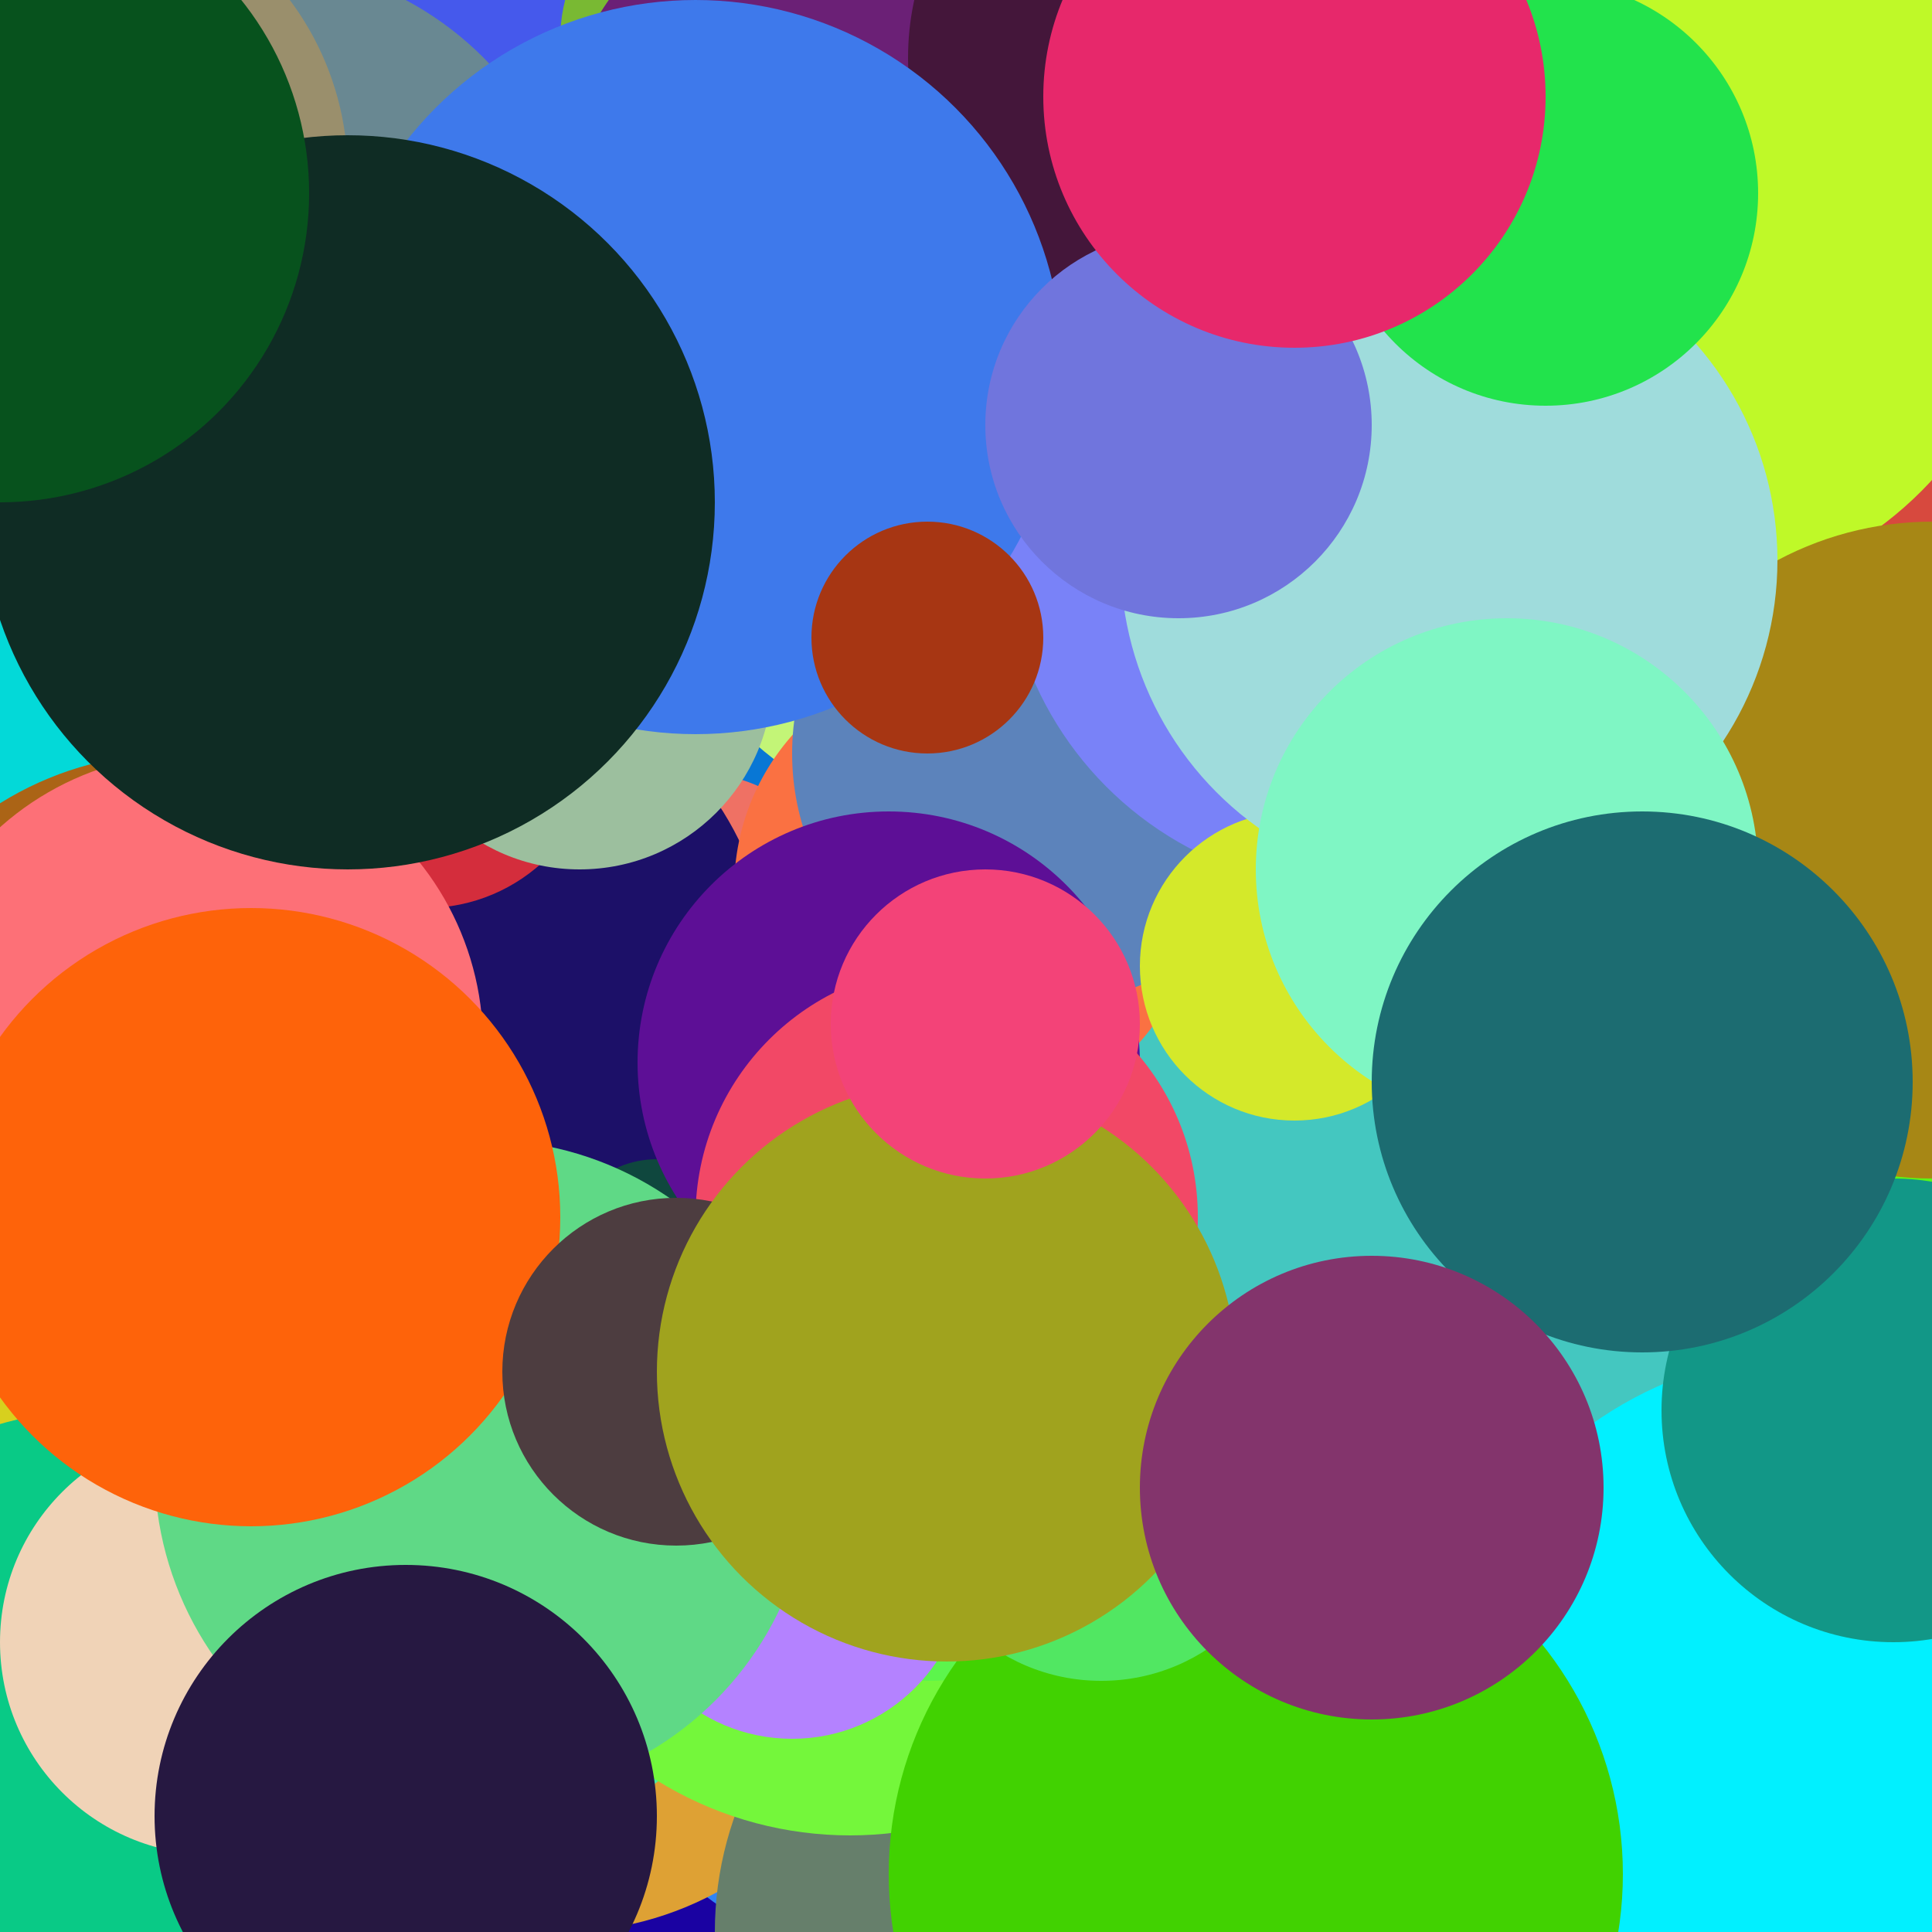 <svg xmlns="http://www.w3.org/2000/svg" width="100" height="100"><circle cx="76" cy="59" r="10" fill="#3a5256" /><circle cx="60" cy="77" r="6" fill="#31e3be" /><circle cx="65" cy="76" r="8" fill="#e71bd5" /><circle cx="85" cy="85" r="9" fill="#165034" /><circle cx="77" cy="69" r="15" fill="#85f4c5" /><circle cx="9" cy="87" r="8" fill="#14a3ce" /><circle cx="78" cy="26" r="13" fill="#6ba0be" /><circle cx="94" cy="67" r="8" fill="#fb40fd" /><circle cx="54" cy="90" r="20" fill="#fd815c" /><circle cx="94" cy="51" r="7" fill="#725a47" /><circle cx="14" cy="98" r="20" fill="#6add7d" /><circle cx="63" cy="3" r="18" fill="#fb9a2e" /><circle cx="43" cy="39" r="12" fill="#02f10a" /><circle cx="19" cy="59" r="12" fill="#101f92" /><circle cx="97" cy="91" r="9" fill="#89409a" /><circle cx="18" cy="3" r="17" fill="#a48b00" /><circle cx="92" cy="31" r="9" fill="#f09eaf" /><circle cx="28" cy="68" r="18" fill="#f89316" /><circle cx="43" cy="56" r="14" fill="#65f37b" /><circle cx="45" cy="33" r="19" fill="#0eca5f" /><circle cx="48" cy="42" r="15" fill="#3d558c" /><circle cx="26" cy="89" r="6" fill="#83fbca" /><circle cx="69" cy="50" r="15" fill="#390fe7" /><circle cx="10" cy="49" r="5" fill="#503723" /><circle cx="4" cy="42" r="17" fill="#e77993" /><circle cx="96" cy="70" r="15" fill="#9ed681" /><circle cx="50" cy="95" r="20" fill="#4fa86f" /><circle cx="1" cy="60" r="15" fill="#38e535" /><circle cx="19" cy="71" r="19" fill="#f45452" /><circle cx="100" cy="50" r="5" fill="#e8b6e9" /><circle cx="77" cy="31" r="8" fill="#c1a8bf" /><circle cx="12" cy="74" r="11" fill="#4a5fcc" /><circle cx="27" cy="36" r="18" fill="#6ca963" /><circle cx="48" cy="71" r="13" fill="#0ad1de" /><circle cx="36" cy="27" r="17" fill="#9782d8" /><circle cx="21" cy="1" r="6" fill="#eadad5" /><circle cx="12" cy="53" r="11" fill="#f67f77" /><circle cx="16" cy="3" r="12" fill="#0b98a8" /><circle cx="59" cy="6" r="14" fill="#bfd0ba" /><circle cx="39" cy="90" r="14" fill="#d5df69" /><circle cx="4" cy="90" r="16" fill="#e73dbe" /><circle cx="93" cy="35" r="17" fill="#c79d92" /><circle cx="72" cy="4" r="11" fill="#fa1b41" /><circle cx="43" cy="45" r="8" fill="#e174c6" /><circle cx="38" cy="9" r="9" fill="#096346" /><circle cx="87" cy="48" r="5" fill="#4dd5b7" /><circle cx="60" cy="70" r="7" fill="#ea344d" /><circle cx="60" cy="60" r="7" fill="#13044b" /><circle cx="21" cy="47" r="15" fill="#7f4561" /><circle cx="78" cy="39" r="13" fill="#42c76d" /><circle cx="72" cy="20" r="17" fill="#2aa24e" /><circle cx="64" cy="28" r="14" fill="#f5c8ac" /><circle cx="22" cy="67" r="15" fill="#bc1867" /><circle cx="95" cy="51" r="14" fill="#020dd6" /><circle cx="69" cy="100" r="20" fill="#b2602c" /><circle cx="25" cy="0" r="19" fill="#f0074c" /><circle cx="14" cy="98" r="6" fill="#9c2268" /><circle cx="4" cy="64" r="5" fill="#5425da" /><circle cx="21" cy="84" r="15" fill="#e480ad" /><circle cx="22" cy="28" r="18" fill="#86fa39" /><circle cx="13" cy="71" r="9" fill="#7b9aae" /><circle cx="50" cy="28" r="12" fill="#0d2d83" /><circle cx="32" cy="5" r="12" fill="#90e392" /><circle cx="14" cy="74" r="18" fill="#fd0989" /><circle cx="13" cy="47" r="20" fill="#d4905d" /><circle cx="56" cy="63" r="11" fill="#45a92f" /><circle cx="77" cy="9" r="20" fill="#f629c1" /><circle cx="82" cy="34" r="6" fill="#14a95c" /><circle cx="59" cy="0" r="18" fill="#807112" /><circle cx="46" cy="63" r="18" fill="#ef9bcf" /><circle cx="1" cy="21" r="10" fill="#393377" /><circle cx="69" cy="78" r="17" fill="#913b8e" /><circle cx="80" cy="44" r="14" fill="#2a69ee" /><circle cx="49" cy="72" r="10" fill="#31a087" /><circle cx="44" cy="15" r="10" fill="#9ac6da" /><circle cx="66" cy="54" r="15" fill="#b83503" /><circle cx="82" cy="54" r="8" fill="#a0c187" /><circle cx="56" cy="42" r="16" fill="#71a53c" /><circle cx="6" cy="35" r="5" fill="#bd5bd0" /><circle cx="50" cy="50" r="8" fill="#016c7b" /><circle cx="12" cy="60" r="5" fill="#b6d44e" /><circle cx="50" cy="79" r="13" fill="#b8d193" /><circle cx="10" cy="34" r="5" fill="#0ae69c" /><circle cx="51" cy="32" r="13" fill="#fd8dc8" /><circle cx="71" cy="70" r="15" fill="#3fba07" /><circle cx="81" cy="49" r="6" fill="#dcb739" /><circle cx="80" cy="97" r="19" fill="#d07ab6" /><circle cx="58" cy="90" r="5" fill="#46dd44" /><circle cx="83" cy="4" r="13" fill="#d2f2be" /><circle cx="20" cy="8" r="17" fill="#5b908c" /><circle cx="39" cy="19" r="20" fill="#6049bb" /><circle cx="28" cy="37" r="18" fill="#fd601e" /><circle cx="64" cy="39" r="6" fill="#76ee41" /><circle cx="65" cy="99" r="12" fill="#242622" /><circle cx="63" cy="29" r="12" fill="#fd959b" /><circle cx="67" cy="34" r="12" fill="#929b9c" /><circle cx="28" cy="97" r="12" fill="#b99460" /><circle cx="69" cy="46" r="10" fill="#e80f1a" /><circle cx="89" cy="50" r="19" fill="#961e73" /><circle cx="30" cy="0" r="14" fill="#a9c1bb" /><circle cx="97" cy="92" r="20" fill="#467ee0" /><circle cx="42" cy="19" r="12" fill="#cef9b8" /><circle cx="72" cy="26" r="8" fill="#57055d" /><circle cx="77" cy="45" r="18" fill="#bcb3b9" /><circle cx="81" cy="90" r="7" fill="#5ac467" /><circle cx="63" cy="56" r="12" fill="#183c83" /><circle cx="8" cy="35" r="20" fill="#8c4e12" /><circle cx="89" cy="10" r="20" fill="#ffe2f3" /><circle cx="24" cy="84" r="15" fill="#1b495a" /><circle cx="57" cy="21" r="15" fill="#354f01" /><circle cx="37" cy="1" r="12" fill="#af994b" /><circle cx="75" cy="0" r="15" fill="#0103af" /><circle cx="85" cy="55" r="20" fill="#7d0619" /><circle cx="57" cy="47" r="15" fill="#be722b" /><circle cx="9" cy="89" r="16" fill="#a79ed2" /><circle cx="78" cy="36" r="19" fill="#070d11" /><circle cx="3" cy="67" r="17" fill="#703ae4" /><circle cx="47" cy="50" r="6" fill="#f8c8e8" /><circle cx="44" cy="66" r="5" fill="#c3cc43" /><circle cx="13" cy="72" r="19" fill="#e993a5" /><circle cx="46" cy="76" r="9" fill="#231d2e" /><circle cx="75" cy="53" r="15" fill="#eac397" /><circle cx="65" cy="99" r="5" fill="#8380ee" /><circle cx="7" cy="74" r="19" fill="#c633cb" /><circle cx="17" cy="51" r="6" fill="#a5c7e2" /><circle cx="66" cy="49" r="11" fill="#8315b1" /><circle cx="73" cy="99" r="10" fill="#90d956" /><circle cx="33" cy="44" r="6" fill="#8ad41a" /><circle cx="93" cy="9" r="14" fill="#c07e47" /><circle cx="56" cy="86" r="8" fill="#aa612d" /><circle cx="69" cy="16" r="13" fill="#2ff308" /><circle cx="38" cy="59" r="18" fill="#a069ce" /><circle cx="78" cy="92" r="9" fill="#21a914" /><circle cx="33" cy="57" r="9" fill="#907f03" /><circle cx="64" cy="42" r="10" fill="#5a17f2" /><circle cx="60" cy="39" r="19" fill="#ad6721" /><circle cx="97" cy="85" r="11" fill="#25ff09" /><circle cx="45" cy="56" r="10" fill="#c3f288" /><circle cx="64" cy="36" r="14" fill="#22dc8d" /><circle cx="93" cy="24" r="8" fill="#273477" /><circle cx="1" cy="49" r="16" fill="#e0283f" /><circle cx="4" cy="9" r="15" fill="#47c4b4" /><circle cx="49" cy="37" r="6" fill="#826d66" /><circle cx="91" cy="21" r="14" fill="#c73e95" /><circle cx="35" cy="16" r="6" fill="#d8b8ae" /><circle cx="77" cy="75" r="16" fill="#5eae9c" /><circle cx="51" cy="78" r="10" fill="#238bfe" /><circle cx="72" cy="74" r="14" fill="#93b1d5" /><circle cx="64" cy="86" r="10" fill="#a1ee13" /><circle cx="79" cy="59" r="10" fill="#064607" /><circle cx="47" cy="97" r="14" fill="#12c97b" /><circle cx="91" cy="58" r="15" fill="#d4c19e" /><circle cx="15" cy="63" r="15" fill="#025c0b" /><circle cx="8" cy="89" r="9" fill="#7d3929" /><circle cx="88" cy="68" r="16" fill="#abf20b" /><circle cx="22" cy="100" r="13" fill="#900569" /><circle cx="95" cy="11" r="19" fill="#930690" /><circle cx="98" cy="96" r="6" fill="#f25a0d" /><circle cx="38" cy="83" r="19" fill="#5b46e0" /><circle cx="79" cy="5" r="14" fill="#af786e" /><circle cx="5" cy="74" r="20" fill="#0ec931" /><circle cx="18" cy="16" r="13" fill="#0cbc3e" /><circle cx="64" cy="58" r="8" fill="#6bcd99" /><circle cx="20" cy="27" r="5" fill="#4b8fa8" /><circle cx="2" cy="73" r="8" fill="#b8ba23" /><circle cx="72" cy="26" r="7" fill="#47bc73" /><circle cx="85" cy="64" r="5" fill="#58c886" /><circle cx="61" cy="11" r="11" fill="#96d2cc" /><circle cx="89" cy="8" r="13" fill="#9f1e67" /><circle cx="97" cy="46" r="7" fill="#d5ed07" /><circle cx="25" cy="87" r="18" fill="#988a45" /><circle cx="22" cy="7" r="16" fill="#262e20" /><circle cx="20" cy="82" r="8" fill="#dccecf" /><circle cx="35" cy="80" r="6" fill="#befebc" /><circle cx="93" cy="35" r="10" fill="#7709d2" /><circle cx="82" cy="76" r="10" fill="#fcf7a8" /><circle cx="57" cy="83" r="9" fill="#8a9db1" /><circle cx="33" cy="9" r="13" fill="#2467a8" /><circle cx="22" cy="33" r="11" fill="#317758" /><circle cx="38" cy="99" r="18" fill="#490e61" /><circle cx="92" cy="29" r="14" fill="#b7848d" /><circle cx="84" cy="14" r="18" fill="#969944" /><circle cx="3" cy="3" r="14" fill="#29894c" /><circle cx="7" cy="76" r="19" fill="#a4fa37" /><circle cx="86" cy="57" r="9" fill="#a5cd24" /><circle cx="6" cy="10" r="18" fill="#4ea360" /><circle cx="15" cy="22" r="5" fill="#75a4e1" /><circle cx="86" cy="24" r="5" fill="#97991c" /><circle cx="1" cy="22" r="9" fill="#7b2001" /><circle cx="81" cy="76" r="9" fill="#0a4d62" /><circle cx="53" cy="73" r="20" fill="#ae3b28" /><circle cx="47" cy="94" r="5" fill="#b3e1ec" /><circle cx="34" cy="40" r="14" fill="#6269ff" /><circle cx="16" cy="46" r="20" fill="#a164cb" /><circle cx="45" cy="91" r="6" fill="#53092d" /><circle cx="87" cy="99" r="16" fill="#c8e761" /><circle cx="60" cy="36" r="18" fill="#75f926" /><circle cx="59" cy="57" r="11" fill="#e85e4e" /><circle cx="72" cy="2" r="5" fill="#f19306" /><circle cx="68" cy="98" r="20" fill="#5e00a3" /><circle cx="56" cy="38" r="18" fill="#c8b4a0" /><circle cx="100" cy="65" r="16" fill="#d5c3d9" /><circle cx="59" cy="5" r="18" fill="#898acd" /><circle cx="61" cy="28" r="18" fill="#2a493f" /><circle cx="31" cy="82" r="6" fill="#a0522a" /><circle cx="10" cy="54" r="9" fill="#0e0b37" /><circle cx="82" cy="22" r="20" fill="#7fd6bc" /><circle cx="64" cy="6" r="6" fill="#43ac80" /><circle cx="50" cy="70" r="12" fill="#921109" /><circle cx="24" cy="13" r="19" fill="#df85e2" /><circle cx="21" cy="98" r="16" fill="#8c09a1" /><circle cx="21" cy="9" r="20" fill="#6b29e1" /><circle cx="38" cy="46" r="14" fill="#78116c" /><circle cx="54" cy="17" r="10" fill="#b4dae3" /><circle cx="43" cy="59" r="14" fill="#966dd2" /><circle cx="1" cy="40" r="9" fill="#9e7c24" /><circle cx="77" cy="9" r="18" fill="#eed717" /><circle cx="34" cy="1" r="6" fill="#7c3355" /><circle cx="45" cy="61" r="13" fill="#6f8d81" /><circle cx="17" cy="57" r="9" fill="#588bed" /><circle cx="1" cy="43" r="20" fill="#6d3ce4" /><circle cx="2" cy="47" r="17" fill="#4966ae" /><circle cx="56" cy="47" r="13" fill="#7a1313" /><circle cx="70" cy="7" r="9" fill="#604a78" /><circle cx="92" cy="63" r="16" fill="#588110" /><circle cx="55" cy="34" r="12" fill="#606983" /><circle cx="29" cy="71" r="11" fill="#94a2f2" /><circle cx="20" cy="63" r="9" fill="#10464c" /><circle cx="39" cy="37" r="10" fill="#a97829" /><circle cx="44" cy="17" r="14" fill="#e8f1ce" /><circle cx="72" cy="100" r="14" fill="#a2acb4" /><circle cx="91" cy="32" r="10" fill="#352e8c" /><circle cx="7" cy="92" r="11" fill="#762fc1" /><circle cx="67" cy="22" r="5" fill="#487550" /><circle cx="98" cy="63" r="9" fill="#187171" /><circle cx="32" cy="16" r="15" fill="#0368f5" /><circle cx="25" cy="48" r="17" fill="#0353bf" /><circle cx="57" cy="67" r="9" fill="#e56904" /><circle cx="92" cy="17" r="19" fill="#2e057b" /><circle cx="14" cy="8" r="14" fill="#9b4450" /><circle cx="88" cy="88" r="17" fill="#b97dc7" /><circle cx="16" cy="19" r="10" fill="#cdab16" /><circle cx="89" cy="26" r="6" fill="#21827c" /><circle cx="53" cy="28" r="18" fill="#12a406" /><circle cx="98" cy="18" r="16" fill="#d5c2a2" /><circle cx="100" cy="15" r="12" fill="#e079f1" /><circle cx="87" cy="24" r="6" fill="#673311" /><circle cx="15" cy="10" r="7" fill="#b32efa" /><circle cx="72" cy="89" r="5" fill="#27f525" /><circle cx="90" cy="82" r="16" fill="#6ff2f4" /><circle cx="31" cy="90" r="9" fill="#15d652" /><circle cx="85" cy="78" r="7" fill="#3f62f8" /><circle cx="54" cy="76" r="8" fill="#6ee898" /><circle cx="89" cy="79" r="15" fill="#da2009" /><circle cx="91" cy="86" r="16" fill="#30a54d" /><circle cx="72" cy="41" r="6" fill="#c98297" /><circle cx="55" cy="93" r="13" fill="#67f8f4" /><circle cx="87" cy="99" r="17" fill="#96a8a5" /><circle cx="14" cy="21" r="10" fill="#306256" /><circle cx="10" cy="93" r="20" fill="#9366cf" /><circle cx="39" cy="1" r="11" fill="#68bfe9" /><circle cx="67" cy="4" r="6" fill="#fdc6db" /><circle cx="59" cy="84" r="7" fill="#306e54" /><circle cx="34" cy="35" r="10" fill="#98914e" /><circle cx="71" cy="26" r="16" fill="#938a11" /><circle cx="38" cy="16" r="18" fill="#e231e4" /><circle cx="59" cy="59" r="14" fill="#30989b" /><circle cx="83" cy="67" r="11" fill="#6561a6" /><circle cx="6" cy="35" r="13" fill="#c6422b" /><circle cx="39" cy="100" r="5" fill="#bb3574" /><circle cx="7" cy="59" r="7" fill="#b9f7c6" /><circle cx="4" cy="68" r="18" fill="#147878" /><circle cx="45" cy="15" r="12" fill="#e1f030" /><circle cx="97" cy="63" r="16" fill="#df78e8" /><circle cx="1" cy="44" r="12" fill="#dda85f" /><circle cx="51" cy="8" r="13" fill="#50f0c4" /><circle cx="62" cy="39" r="5" fill="#ceb218" /><circle cx="58" cy="88" r="20" fill="#c9a001" /><circle cx="55" cy="92" r="18" fill="#c8b49d" /><circle cx="87" cy="13" r="14" fill="#3eb97b" /><circle cx="26" cy="12" r="8" fill="#09cb86" /><circle cx="1" cy="43" r="15" fill="#249439" /><circle cx="42" cy="32" r="18" fill="#c6ef32" /><circle cx="77" cy="41" r="19" fill="#a665e6" /><circle cx="59" cy="15" r="9" fill="#36f40f" /><circle cx="17" cy="77" r="13" fill="#ed97f3" /><circle cx="75" cy="79" r="16" fill="#50c265" /><circle cx="27" cy="38" r="15" fill="#4d7138" /><circle cx="55" cy="68" r="13" fill="#5f5708" /><circle cx="39" cy="84" r="17" fill="#ddd5c2" /><circle cx="57" cy="12" r="9" fill="#70a321" /><circle cx="97" cy="69" r="13" fill="#336efb" /><circle cx="26" cy="15" r="13" fill="#504118" /><circle cx="10" cy="32" r="13" fill="#87eeb4" /><circle cx="11" cy="86" r="13" fill="#920ba5" /><circle cx="22" cy="98" r="19" fill="#f3876b" /><circle cx="22" cy="29" r="13" fill="#75a848" /><circle cx="19" cy="22" r="18" fill="#e91e1c" /><circle cx="79" cy="64" r="18" fill="#64d441" /><circle cx="51" cy="35" r="11" fill="#b76d52" /><circle cx="4" cy="5" r="17" fill="#635c06" /><circle cx="68" cy="25" r="7" fill="#fde8a6" /><circle cx="12" cy="39" r="16" fill="#21bc07" /><circle cx="84" cy="28" r="10" fill="#4941ee" /><circle cx="56" cy="9" r="9" fill="#8cf6e0" /><circle cx="7" cy="33" r="6" fill="#fbf511" /><circle cx="54" cy="57" r="6" fill="#9dd8d3" /><circle cx="1" cy="59" r="14" fill="#6364ef" /><circle cx="56" cy="96" r="18" fill="#a14a7f" /><circle cx="30" cy="27" r="8" fill="#fb7a8f" /><circle cx="36" cy="10" r="11" fill="#de8883" /><circle cx="83" cy="84" r="11" fill="#546611" /><circle cx="44" cy="2" r="13" fill="#2018d9" /><circle cx="8" cy="7" r="13" fill="#6d75aa" /><circle cx="56" cy="99" r="20" fill="#32e6f5" /><circle cx="17" cy="62" r="18" fill="#92e103" /><circle cx="57" cy="76" r="9" fill="#3aa784" /><circle cx="19" cy="28" r="17" fill="#683f48" /><circle cx="26" cy="23" r="6" fill="#65a221" /><circle cx="68" cy="49" r="19" fill="#0ab281" /><circle cx="39" cy="49" r="10" fill="#b14368" /><circle cx="16" cy="2" r="5" fill="#a30ae3" /><circle cx="88" cy="77" r="14" fill="#41e674" /><circle cx="38" cy="60" r="18" fill="#a5bb83" /><circle cx="57" cy="42" r="15" fill="#402d31" /><circle cx="80" cy="36" r="13" fill="#04b80b" /><circle cx="45" cy="59" r="5" fill="#af54ac" /><circle cx="45" cy="15" r="8" fill="#b764c5" /><circle cx="97" cy="96" r="16" fill="#bac8c5" /><circle cx="85" cy="28" r="5" fill="#bc736c" /><circle cx="35" cy="57" r="16" fill="#0b27ee" /><circle cx="62" cy="97" r="18" fill="#a4dd0b" /><circle cx="92" cy="65" r="17" fill="#d1bc41" /><circle cx="4" cy="2" r="17" fill="#ced86b" /><circle cx="12" cy="54" r="14" fill="#b7b843" /><circle cx="71" cy="90" r="10" fill="#fc16a0" /><circle cx="38" cy="99" r="12" fill="#506259" /><circle cx="23" cy="47" r="7" fill="#8d1760" /><circle cx="51" cy="0" r="13" fill="#49a4ce" /><circle cx="79" cy="12" r="9" fill="#b2de47" /><circle cx="64" cy="5" r="5" fill="#a7fe43" /><circle cx="30" cy="54" r="6" fill="#23deef" /><circle cx="62" cy="18" r="8" fill="#8ec6f5" /><circle cx="98" cy="88" r="9" fill="#6840dc" /><circle cx="67" cy="26" r="18" fill="#6a1d92" /><circle cx="15" cy="27" r="16" fill="#d10e21" /><circle cx="32" cy="55" r="18" fill="#367e70" /><circle cx="78" cy="3" r="15" fill="#58dbdb" /><circle cx="8" cy="96" r="19" fill="#27a53a" /><circle cx="55" cy="93" r="17" fill="#cfec35" /><circle cx="67" cy="80" r="6" fill="#087635" /><circle cx="89" cy="38" r="16" fill="#d8103c" /><circle cx="82" cy="54" r="17" fill="#83ee7e" /><circle cx="17" cy="3" r="13" fill="#7e1695" /><circle cx="98" cy="24" r="7" fill="#8eaec6" /><circle cx="50" cy="68" r="10" fill="#64b2f6" /><circle cx="27" cy="90" r="11" fill="#a566a6" /><circle cx="73" cy="75" r="6" fill="#954c31" /><circle cx="58" cy="23" r="15" fill="#f736f8" /><circle cx="51" cy="38" r="8" fill="#bf9647" /><circle cx="32" cy="50" r="14" fill="#392734" /><circle cx="71" cy="61" r="7" fill="#fe2134" /><circle cx="23" cy="16" r="14" fill="#3db3a9" /><circle cx="54" cy="100" r="16" fill="#8a8ea0" /><circle cx="63" cy="49" r="7" fill="#81adad" /><circle cx="51" cy="67" r="10" fill="#bf4466" /><circle cx="74" cy="35" r="8" fill="#813a5c" /><circle cx="8" cy="67" r="5" fill="#b89f58" /><circle cx="88" cy="79" r="6" fill="#1e75f3" /><circle cx="7" cy="33" r="20" fill="#7beeb4" /><circle cx="64" cy="6" r="9" fill="#e9a9c5" /><circle cx="61" cy="12" r="15" fill="#792bc4" /><circle cx="53" cy="34" r="18" fill="#051654" /><circle cx="41" cy="92" r="7" fill="#b40bbe" /><circle cx="51" cy="6" r="10" fill="#951e9a" /><circle cx="10" cy="66" r="12" fill="#07c33a" /><circle cx="27" cy="42" r="16" fill="#7d11e1" /><circle cx="44" cy="100" r="9" fill="#01099c" /><circle cx="20" cy="47" r="13" fill="#b1bb89" /><circle cx="34" cy="40" r="13" fill="#bf9e62" /><circle cx="0" cy="14" r="19" fill="#f7cec0" /><circle cx="24" cy="44" r="5" fill="#5e6ca9" /><circle cx="67" cy="89" r="11" fill="#d97d1c" /><circle cx="57" cy="83" r="12" fill="#6931c7" /><circle cx="72" cy="45" r="14" fill="#6d23a8" /><circle cx="31" cy="41" r="14" fill="#3a54cc" /><circle cx="28" cy="25" r="18" fill="#bceba2" /><circle cx="57" cy="94" r="6" fill="#c2accf" /><circle cx="28" cy="86" r="13" fill="#890e1d" /><circle cx="37" cy="85" r="10" fill="#3225d5" /><circle cx="62" cy="85" r="11" fill="#e13d3f" /><circle cx="100" cy="1" r="14" fill="#444e05" /><circle cx="1" cy="34" r="16" fill="#0976f4" /><circle cx="84" cy="18" r="8" fill="#8dc721" /><circle cx="53" cy="37" r="17" fill="#1c1bcc" /><circle cx="49" cy="70" r="17" fill="#565719" /><circle cx="49" cy="73" r="18" fill="#3e19bd" /><circle cx="44" cy="90" r="15" fill="#a9658a" /><circle cx="93" cy="50" r="14" fill="#2708a7" /><circle cx="36" cy="81" r="8" fill="#a66125" /><circle cx="48" cy="40" r="16" fill="#73e105" /><circle cx="81" cy="21" r="12" fill="#054c92" /><circle cx="5" cy="65" r="15" fill="#fc1b32" /><circle cx="54" cy="31" r="8" fill="#94dfe2" /><circle cx="57" cy="76" r="12" fill="#315204" /><circle cx="95" cy="28" r="12" fill="#6a3a17" /><circle cx="90" cy="2" r="7" fill="#26c935" /><circle cx="54" cy="81" r="18" fill="#24cc64" /><circle cx="29" cy="63" r="14" fill="#c17fcc" /><circle cx="52" cy="32" r="12" fill="#96cf65" /><circle cx="88" cy="43" r="5" fill="#2faba5" /><circle cx="63" cy="40" r="19" fill="#718289" /><circle cx="13" cy="23" r="14" fill="#ae02bd" /><circle cx="78" cy="39" r="6" fill="#490976" /><circle cx="5" cy="80" r="9" fill="#05bae6" /><circle cx="16" cy="49" r="10" fill="#0f218f" /><circle cx="99" cy="7" r="14" fill="#bf5f72" /><circle cx="33" cy="28" r="15" fill="#e4354e" /><circle cx="70" cy="91" r="20" fill="#60f24c" /><circle cx="69" cy="15" r="8" fill="#ea3d33" /><circle cx="14" cy="13" r="19" fill="#926ffb" /><circle cx="6" cy="39" r="13" fill="#a4d026" /><circle cx="84" cy="4" r="7" fill="#b9dee0" /><circle cx="57" cy="17" r="16" fill="#8c31bb" /><circle cx="30" cy="88" r="19" fill="#56a5f3" /><circle cx="48" cy="51" r="6" fill="#4b3c48" /><circle cx="53" cy="39" r="6" fill="#2f4553" /><circle cx="59" cy="45" r="6" fill="#720eef" /><circle cx="50" cy="53" r="8" fill="#0233f8" /><circle cx="94" cy="26" r="16" fill="#ee2019" /><circle cx="6" cy="14" r="15" fill="#24a525" /><circle cx="67" cy="99" r="5" fill="#3b1228" /><circle cx="4" cy="50" r="13" fill="#631aa6" /><circle cx="68" cy="94" r="12" fill="#8ef93c" /><circle cx="76" cy="19" r="11" fill="#b4d4cf" /><circle cx="17" cy="47" r="15" fill="#f28f30" /><circle cx="35" cy="72" r="12" fill="#ebb5bd" /><circle cx="37" cy="15" r="11" fill="#e6c712" /><circle cx="30" cy="97" r="13" fill="#d262c6" /><circle cx="92" cy="50" r="20" fill="#73ceba" /><circle cx="62" cy="17" r="8" fill="#5ae82a" /><circle cx="65" cy="80" r="19" fill="#e257e7" /><circle cx="68" cy="7" r="6" fill="#fd89d3" /><circle cx="17" cy="41" r="11" fill="#c76612" /><circle cx="31" cy="65" r="7" fill="#f3a21e" /><circle cx="19" cy="8" r="19" fill="#3df9d2" /><circle cx="78" cy="9" r="15" fill="#98b38f" /><circle cx="4" cy="15" r="14" fill="#a375da" /><circle cx="22" cy="65" r="11" fill="#2c9d21" /><circle cx="13" cy="33" r="6" fill="#7fa486" /><circle cx="40" cy="20" r="12" fill="#6c95f2" /><circle cx="11" cy="22" r="12" fill="#05adb4" /><circle cx="2" cy="52" r="14" fill="#a5522a" /><circle cx="11" cy="100" r="17" fill="#91e45a" /><circle cx="2" cy="76" r="13" fill="#83757d" /><circle cx="15" cy="48" r="19" fill="#ee774b" /><circle cx="88" cy="49" r="8" fill="#12af0e" /><circle cx="98" cy="26" r="14" fill="#4e101d" /><circle cx="90" cy="45" r="8" fill="#2d33e3" /><circle cx="94" cy="56" r="13" fill="#e56cdc" /><circle cx="73" cy="41" r="6" fill="#29cca4" /><circle cx="14" cy="31" r="16" fill="#c76e73" /><circle cx="72" cy="16" r="19" fill="#fa1655" /><circle cx="69" cy="83" r="20" fill="#cec50a" /><circle cx="59" cy="29" r="7" fill="#0b2cb4" /><circle cx="86" cy="20" r="14" fill="#6f16fc" /><circle cx="92" cy="34" r="17" fill="#fe51a1" /><circle cx="9" cy="84" r="6" fill="#d550cd" /><circle cx="82" cy="1" r="19" fill="#a9b371" /><circle cx="69" cy="66" r="7" fill="#27141b" /><circle cx="87" cy="53" r="19" fill="#d24474" /><circle cx="40" cy="29" r="5" fill="#84d3d7" /><circle cx="26" cy="91" r="6" fill="#9a4bc9" /><circle cx="87" cy="77" r="9" fill="#6ed1e1" /><circle cx="72" cy="99" r="10" fill="#e830d0" /><circle cx="55" cy="86" r="15" fill="#574c90" /><circle cx="42" cy="64" r="6" fill="#9cd6c2" /><circle cx="20" cy="22" r="6" fill="#3ee3f9" /><circle cx="69" cy="62" r="18" fill="#7b40ab" /><circle cx="48" cy="54" r="14" fill="#eeaf6b" /><circle cx="17" cy="66" r="14" fill="#298500" /><circle cx="51" cy="18" r="17" fill="#84c3ee" /><circle cx="84" cy="100" r="5" fill="#fc3da4" /><circle cx="29" cy="7" r="6" fill="#f31e10" /><circle cx="4" cy="35" r="10" fill="#8e4f32" /><circle cx="19" cy="48" r="11" fill="#1a6881" /><circle cx="60" cy="90" r="16" fill="#fa069e" /><circle cx="3" cy="40" r="20" fill="#78791f" /><circle cx="11" cy="32" r="12" fill="#637812" /><circle cx="57" cy="27" r="6" fill="#7ecd03" /><circle cx="72" cy="0" r="9" fill="#735cfd" /><circle cx="92" cy="96" r="13" fill="#33b65e" /><circle cx="62" cy="70" r="5" fill="#18cc63" /><circle cx="53" cy="44" r="7" fill="#8f484c" /><circle cx="40" cy="78" r="10" fill="#e8c085" /><circle cx="14" cy="19" r="15" fill="#defabb" /><circle cx="70" cy="58" r="6" fill="#d3975e" /><circle cx="32" cy="45" r="17" fill="#862af4" /><circle cx="47" cy="86" r="13" fill="#80e161" /><circle cx="74" cy="70" r="13" fill="#209fcc" /><circle cx="44" cy="10" r="15" fill="#3b2175" /><circle cx="87" cy="29" r="11" fill="#8cce24" /><circle cx="67" cy="2" r="14" fill="#707c3a" /><circle cx="71" cy="8" r="17" fill="#2484c6" /><circle cx="29" cy="61" r="7" fill="#0833f7" /><circle cx="71" cy="2" r="19" fill="#d62de4" /><circle cx="15" cy="87" r="20" fill="#39e0f1" /><circle cx="43" cy="71" r="12" fill="#92a4ab" /><circle cx="37" cy="91" r="13" fill="#41f029" /><circle cx="91" cy="10" r="10" fill="#a97c0a" /><circle cx="25" cy="5" r="19" fill="#4e0dc1" /><circle cx="69" cy="43" r="9" fill="#63b5ae" /><circle cx="12" cy="46" r="17" fill="#25fcf8" /><circle cx="25" cy="18" r="15" fill="#85e812" /><circle cx="9" cy="18" r="11" fill="#012460" /><circle cx="100" cy="98" r="13" fill="#c8e529" /><circle cx="62" cy="32" r="6" fill="#125230" /><circle cx="37" cy="92" r="7" fill="#a83bc4" /><circle cx="63" cy="47" r="7" fill="#f9ed2a" /><circle cx="98" cy="20" r="19" fill="#a001c2" /><circle cx="31" cy="13" r="15" fill="#c1a612" /><circle cx="31" cy="65" r="5" fill="#39d59b" /><circle cx="45" cy="84" r="13" fill="#8ebad8" /><circle cx="18" cy="52" r="18" fill="#00677a" /><circle cx="80" cy="83" r="16" fill="#57dc58" /><circle cx="69" cy="6" r="9" fill="#1b0c33" /><circle cx="85" cy="43" r="17" fill="#2cf493" /><circle cx="88" cy="6" r="9" fill="#d01fcf" /><circle cx="21" cy="98" r="5" fill="#a93dc2" /><circle cx="92" cy="86" r="7" fill="#4115e2" /><circle cx="58" cy="87" r="16" fill="#de40ac" /><circle cx="80" cy="98" r="7" fill="#4908b3" /><circle cx="11" cy="32" r="18" fill="#f892e8" /><circle cx="4" cy="42" r="16" fill="#88d93e" /><circle cx="94" cy="96" r="16" fill="#f8c38a" /><circle cx="56" cy="85" r="13" fill="#58176b" /><circle cx="95" cy="94" r="18" fill="#0943de" /><circle cx="57" cy="18" r="12" fill="#bf4bf7" /><circle cx="45" cy="76" r="7" fill="#0008fc" /><circle cx="30" cy="29" r="10" fill="#3009ff" /><circle cx="89" cy="43" r="15" fill="#044541" /><circle cx="66" cy="6" r="10" fill="#d3df38" /><circle cx="81" cy="55" r="16" fill="#0b9a6e" /><circle cx="31" cy="92" r="11" fill="#d47329" /><circle cx="25" cy="94" r="18" fill="#2dd748" /><circle cx="85" cy="31" r="10" fill="#7b6c72" /><circle cx="3" cy="69" r="5" fill="#e56783" /><circle cx="51" cy="94" r="6" fill="#2d1b57" /><circle cx="11" cy="64" r="10" fill="#c89903" /><circle cx="91" cy="3" r="19" fill="#3d9de0" /><circle cx="77" cy="58" r="8" fill="#12cb3a" /><circle cx="81" cy="42" r="20" fill="#b38625" /><circle cx="59" cy="11" r="17" fill="#6fbf4c" /><circle cx="95" cy="58" r="17" fill="#b74d1f" /><circle cx="2" cy="8" r="9" fill="#5fe407" /><circle cx="73" cy="92" r="19" fill="#6554d6" /><circle cx="91" cy="52" r="20" fill="#8f01c3" /><circle cx="49" cy="78" r="16" fill="#3724fe" /><circle cx="39" cy="25" r="18" fill="#986a80" /><circle cx="33" cy="25" r="18" fill="#4ba766" /><circle cx="43" cy="41" r="8" fill="#243f3a" /><circle cx="38" cy="46" r="15" fill="#a2b65b" /><circle cx="100" cy="73" r="14" fill="#7585fe" /><circle cx="70" cy="1" r="15" fill="#99677e" /><circle cx="11" cy="46" r="15" fill="#67b18f" /><circle cx="97" cy="81" r="10" fill="#6ff40a" /><circle cx="95" cy="34" r="8" fill="#fa9496" /><circle cx="28" cy="37" r="14" fill="#597e0d" /><circle cx="48" cy="100" r="6" fill="#f7e0a8" /><circle cx="39" cy="58" r="14" fill="#2b9027" /><circle cx="42" cy="73" r="5" fill="#ac751c" /><circle cx="98" cy="100" r="16" fill="#0556b4" /><circle cx="99" cy="74" r="14" fill="#14912d" /><circle cx="35" cy="41" r="12" fill="#4d6bb7" /><circle cx="22" cy="48" r="15" fill="#26ff9d" /><circle cx="10" cy="32" r="13" fill="#aebcf7" /><circle cx="43" cy="30" r="13" fill="#3c1dd9" /><circle cx="13" cy="30" r="12" fill="#631c49" /><circle cx="40" cy="86" r="7" fill="#ef4fce" /><circle cx="75" cy="55" r="5" fill="#81ee66" /><circle cx="73" cy="46" r="17" fill="#e88d1a" /><circle cx="14" cy="15" r="17" fill="#4d6796" /><circle cx="96" cy="6" r="10" fill="#fdf73e" /><circle cx="81" cy="95" r="12" fill="#1cf336" /><circle cx="78" cy="8" r="14" fill="#0e7f05" /><circle cx="39" cy="79" r="18" fill="#809e46" /><circle cx="28" cy="32" r="16" fill="#7e5667" /><circle cx="64" cy="10" r="19" fill="#775749" /><circle cx="97" cy="59" r="12" fill="#acc4ba" /><circle cx="50" cy="74" r="20" fill="#c92b25" /><circle cx="19" cy="83" r="15" fill="#f1fa90" /><circle cx="23" cy="89" r="14" fill="#ad1292" /><circle cx="100" cy="59" r="15" fill="#f6e520" /><circle cx="40" cy="75" r="7" fill="#0ebdee" /><circle cx="48" cy="52" r="19" fill="#bb29e7" /><circle cx="34" cy="48" r="12" fill="#0eb60b" /><circle cx="67" cy="44" r="15" fill="#0d660a" /><circle cx="50" cy="54" r="20" fill="#839c80" /><circle cx="7" cy="13" r="20" fill="#8f3726" /><circle cx="54" cy="92" r="7" fill="#7cbd65" /><circle cx="25" cy="11" r="14" fill="#2576f3" /><circle cx="65" cy="87" r="14" fill="#614fea" /><circle cx="17" cy="80" r="12" fill="#62b48c" /><circle cx="87" cy="28" r="16" fill="#062d86" /><circle cx="11" cy="54" r="12" fill="#e10a1a" /><circle cx="1" cy="69" r="6" fill="#7ab7f8" /><circle cx="32" cy="49" r="12" fill="#c65d05" /><circle cx="78" cy="78" r="9" fill="#be8e91" /><circle cx="25" cy="70" r="17" fill="#b6b98c" /><circle cx="1" cy="19" r="19" fill="#ab10e0" /><circle cx="38" cy="25" r="19" fill="#467c98" /><circle cx="88" cy="54" r="5" fill="#9d0afd" /><circle cx="45" cy="8" r="10" fill="#3db505" /><circle cx="79" cy="15" r="16" fill="#a2de22" /><circle cx="72" cy="80" r="13" fill="#2b1a79" /><circle cx="11" cy="78" r="5" fill="#dc0217" /><circle cx="56" cy="7" r="17" fill="#a306a5" /><circle cx="72" cy="4" r="16" fill="#e83bdb" /><circle cx="29" cy="86" r="5" fill="#ce778e" /><circle cx="86" cy="36" r="5" fill="#53e469" /><circle cx="94" cy="71" r="12" fill="#4001ed" /><circle cx="3" cy="22" r="9" fill="#cb77d6" /><circle cx="11" cy="71" r="20" fill="#81150f" /><circle cx="24" cy="41" r="8" fill="#c27843" /><circle cx="81" cy="60" r="6" fill="#2b78c4" /><circle cx="43" cy="52" r="15" fill="#7967cd" /><circle cx="59" cy="52" r="5" fill="#fe6363" /><circle cx="21" cy="71" r="18" fill="#1cfc11" /><circle cx="41" cy="11" r="6" fill="#39abe0" /><circle cx="55" cy="27" r="11" fill="#fca265" /><circle cx="65" cy="89" r="5" fill="#c65285" /><circle cx="39" cy="28" r="9" fill="#76c9f9" /><circle cx="19" cy="35" r="13" fill="#1f1843" /><circle cx="42" cy="50" r="15" fill="#3a6f41" /><circle cx="19" cy="95" r="17" fill="#cb423c" /><circle cx="57" cy="45" r="18" fill="#c97621" /><circle cx="97" cy="33" r="11" fill="#1bd3de" /><circle cx="99" cy="51" r="12" fill="#0e7b85" /><circle cx="1" cy="25" r="20" fill="#660e37" /><circle cx="64" cy="84" r="11" fill="#975d54" /><circle cx="47" cy="6" r="6" fill="#2e70d3" /><circle cx="30" cy="78" r="16" fill="#e24c3a" /><circle cx="8" cy="20" r="9" fill="#0ec8f6" /><circle cx="35" cy="30" r="6" fill="#e5420d" /><circle cx="96" cy="56" r="15" fill="#31c8d8" /><circle cx="30" cy="0" r="14" fill="#51870d" /><circle cx="96" cy="4" r="19" fill="#b752e6" /><circle cx="54" cy="73" r="16" fill="#a54a60" /><circle cx="98" cy="32" r="12" fill="#2955be" /><circle cx="50" cy="80" r="18" fill="#ae7736" /><circle cx="83" cy="49" r="10" fill="#11c850" /><circle cx="81" cy="80" r="14" fill="#f84f60" /><circle cx="28" cy="6" r="18" fill="#e48ec2" /><circle cx="76" cy="29" r="14" fill="#759be7" /><circle cx="0" cy="62" r="14" fill="#7f39ee" /><circle cx="34" cy="73" r="20" fill="#95f686" /><circle cx="47" cy="54" r="7" fill="#70b600" /><circle cx="90" cy="76" r="17" fill="#02cc56" /><circle cx="60" cy="14" r="10" fill="#5d34c4" /><circle cx="85" cy="4" r="18" fill="#4f2c3c" /><circle cx="33" cy="12" r="20" fill="#48fdd5" /><circle cx="61" cy="1" r="10" fill="#436d4c" /><circle cx="93" cy="18" r="12" fill="#e65fa2" /><circle cx="82" cy="76" r="7" fill="#9be1a3" /><circle cx="10" cy="20" r="18" fill="#0393e3" /><circle cx="38" cy="32" r="6" fill="#1ae048" /><circle cx="83" cy="89" r="8" fill="#8183fd" /><circle cx="21" cy="30" r="8" fill="#15902d" /><circle cx="94" cy="10" r="6" fill="#4ca785" /><circle cx="48" cy="22" r="5" fill="#ea73ea" /><circle cx="98" cy="36" r="15" fill="#cfe4b6" /><circle cx="76" cy="83" r="11" fill="#cba48d" /><circle cx="33" cy="68" r="17" fill="#2ed4a0" /><circle cx="40" cy="69" r="14" fill="#c202a9" /><circle cx="33" cy="81" r="13" fill="#b1f544" /><circle cx="74" cy="49" r="11" fill="#df1eec" /><circle cx="46" cy="37" r="9" fill="#694ee6" /><circle cx="5" cy="99" r="7" fill="#5a7602" /><circle cx="48" cy="2" r="17" fill="#741541" /><circle cx="98" cy="68" r="14" fill="#d47e1e" /><circle cx="29" cy="47" r="7" fill="#0a56cd" /><circle cx="36" cy="80" r="6" fill="#ed4d30" /><circle cx="21" cy="57" r="10" fill="#cb8e95" /><circle cx="80" cy="8" r="20" fill="#7b4106" /><circle cx="59" cy="70" r="20" fill="#3aabb7" /><circle cx="25" cy="36" r="8" fill="#97375b" /><circle cx="97" cy="80" r="15" fill="#8b1d82" /><circle cx="16" cy="32" r="16" fill="#c6c28e" /><circle cx="82" cy="41" r="9" fill="#63d4a4" /><circle cx="83" cy="22" r="11" fill="#dc08f4" /><circle cx="81" cy="90" r="20" fill="#37fd1b" /><circle cx="56" cy="1" r="18" fill="#d034c2" /><circle cx="65" cy="66" r="18" fill="#30fa9d" /><circle cx="39" cy="28" r="9" fill="#d11ac6" /><circle cx="49" cy="14" r="15" fill="#22d040" /><circle cx="40" cy="91" r="13" fill="#3fb0e8" /><circle cx="2" cy="12" r="5" fill="#6ab0f9" /><circle cx="5" cy="12" r="13" fill="#0a3024" /><circle cx="69" cy="31" r="11" fill="#39fd78" /><circle cx="41" cy="86" r="15" fill="#846879" /><circle cx="2" cy="36" r="16" fill="#0d37ae" /><circle cx="90" cy="76" r="14" fill="#c31c00" /><circle cx="74" cy="19" r="5" fill="#c345e5" /><circle cx="91" cy="32" r="13" fill="#5165a4" /><circle cx="75" cy="38" r="20" fill="#78286a" /><circle cx="24" cy="26" r="10" fill="#3d6a17" /><circle cx="48" cy="26" r="6" fill="#b42cc8" /><circle cx="2" cy="14" r="6" fill="#82759f" /><circle cx="8" cy="98" r="6" fill="#765b4f" /><circle cx="0" cy="55" r="10" fill="#365159" /><circle cx="21" cy="68" r="13" fill="#79e33e" /><circle cx="15" cy="37" r="8" fill="#d60467" /><circle cx="28" cy="54" r="9" fill="#fef8e4" /><circle cx="42" cy="3" r="10" fill="#417659" /><circle cx="35" cy="9" r="20" fill="#c141ba" /><circle cx="65" cy="35" r="15" fill="#9948b3" /><circle cx="51" cy="95" r="18" fill="#945fe1" /><circle cx="50" cy="77" r="7" fill="#3ab6fe" /><circle cx="100" cy="43" r="20" fill="#7f9b81" /><circle cx="96" cy="51" r="7" fill="#8cc4d0" /><circle cx="51" cy="1" r="11" fill="#12ccec" /><circle cx="93" cy="56" r="9" fill="#90b0d4" /><circle cx="83" cy="39" r="15" fill="#5521d0" /><circle cx="29" cy="28" r="14" fill="#06e014" /><circle cx="62" cy="67" r="16" fill="#fab30c" /><circle cx="0" cy="0" r="8" fill="#19beaa" /><circle cx="11" cy="44" r="6" fill="#051c6a" /><circle cx="89" cy="31" r="10" fill="#4fc632" /><circle cx="16" cy="13" r="20" fill="#034fa5" /><circle cx="75" cy="16" r="9" fill="#451274" /><circle cx="57" cy="60" r="20" fill="#d2fad0" /><circle cx="10" cy="64" r="12" fill="#47026a" /><circle cx="53" cy="46" r="12" fill="#6c912e" /><circle cx="73" cy="62" r="10" fill="#503615" /><circle cx="34" cy="74" r="10" fill="#eae37c" /><circle cx="49" cy="29" r="10" fill="#a76301" /><circle cx="34" cy="68" r="7" fill="#49be14" /><circle cx="83" cy="67" r="20" fill="#fc495c" /><circle cx="50" cy="70" r="7" fill="#ee35e0" /><circle cx="91" cy="34" r="11" fill="#f1e27b" /><circle cx="58" cy="19" r="12" fill="#c96416" /><circle cx="34" cy="24" r="7" fill="#f8eb39" /><circle cx="81" cy="7" r="15" fill="#68200f" /><circle cx="36" cy="29" r="13" fill="#db13f3" /><circle cx="72" cy="38" r="10" fill="#725a30" /><circle cx="2" cy="47" r="11" fill="#1f543f" /><circle cx="80" cy="77" r="14" fill="#c9b9c3" /><circle cx="1" cy="59" r="20" fill="#d8d0b1" /><circle cx="88" cy="11" r="10" fill="#bef74d" /><circle cx="57" cy="18" r="14" fill="#5d1fc0" /><circle cx="20" cy="82" r="14" fill="#c98b8a" /><circle cx="2" cy="53" r="5" fill="#d974b9" /><circle cx="88" cy="99" r="9" fill="#c3d30d" /><circle cx="89" cy="1" r="16" fill="#b21d4e" /><circle cx="20" cy="50" r="16" fill="#093765" /><circle cx="9" cy="54" r="13" fill="#3476bd" /><circle cx="72" cy="28" r="16" fill="#f16a80" /><circle cx="97" cy="94" r="18" fill="#d62360" /><circle cx="26" cy="16" r="20" fill="#320a7f" /><circle cx="52" cy="75" r="17" fill="#311d46" /><circle cx="16" cy="76" r="5" fill="#a3362b" /><circle cx="72" cy="89" r="19" fill="#ecfe7f" /><circle cx="98" cy="21" r="7" fill="#be7d08" /><circle cx="37" cy="51" r="11" fill="#529a5b" /><circle cx="2" cy="62" r="17" fill="#9fa357" /><circle cx="57" cy="72" r="10" fill="#634b28" /><circle cx="31" cy="78" r="6" fill="#7252b8" /><circle cx="88" cy="56" r="19" fill="#08a798" /><circle cx="49" cy="15" r="18" fill="#3fc7af" /><circle cx="50" cy="18" r="9" fill="#a9fa22" /><circle cx="98" cy="3" r="17" fill="#da64e7" /><circle cx="68" cy="21" r="15" fill="#227b95" /><circle cx="13" cy="35" r="10" fill="#b9ae88" /><circle cx="28" cy="94" r="14" fill="#6735a8" /><circle cx="55" cy="81" r="20" fill="#7c4582" /><circle cx="18" cy="30" r="10" fill="#a56ae6" /><circle cx="68" cy="5" r="17" fill="#b0cc5b" /><circle cx="45" cy="37" r="12" fill="#cb325a" /><circle cx="60" cy="44" r="9" fill="#2b857c" /><circle cx="24" cy="60" r="20" fill="#393e89" /><circle cx="37" cy="51" r="7" fill="#626934" /><circle cx="79" cy="90" r="20" fill="#0a1b5c" /><circle cx="81" cy="50" r="17" fill="#2ad76b" /><circle cx="100" cy="24" r="14" fill="#1628c6" /><circle cx="35" cy="74" r="12" fill="#2bb8dd" /><circle cx="94" cy="9" r="18" fill="#0c5154" /><circle cx="87" cy="84" r="17" fill="#1d44ea" /><circle cx="94" cy="20" r="16" fill="#428801" /><circle cx="91" cy="69" r="11" fill="#e1087c" /><circle cx="23" cy="15" r="5" fill="#07e1b3" /><circle cx="99" cy="81" r="17" fill="#6f5e8e" /><circle cx="69" cy="68" r="18" fill="#a843d9" /><circle cx="7" cy="7" r="18" fill="#b399ae" /><circle cx="23" cy="22" r="10" fill="#a55f8b" /><circle cx="64" cy="5" r="10" fill="#3e5893" /><circle cx="92" cy="49" r="18" fill="#882505" /><circle cx="4" cy="26" r="9" fill="#c32b8d" /><circle cx="27" cy="47" r="16" fill="#e3312f" /><circle cx="72" cy="43" r="13" fill="#7012b6" /><circle cx="100" cy="1" r="10" fill="#2448c1" /><circle cx="89" cy="15" r="13" fill="#9ab3c0" /><circle cx="70" cy="80" r="14" fill="#edf17d" /><circle cx="29" cy="55" r="11" fill="#58b82b" /><circle cx="57" cy="95" r="7" fill="#a4d6f2" /><circle cx="26" cy="63" r="8" fill="#afe7f0" /><circle cx="18" cy="46" r="20" fill="#cbab0f" /><circle cx="36" cy="46" r="13" fill="#372754" /><circle cx="42" cy="39" r="20" fill="#3729f6" /><circle cx="61" cy="96" r="12" fill="#1230a9" /><circle cx="21" cy="87" r="18" fill="#ccdf35" /><circle cx="54" cy="2" r="5" fill="#483a66" /><circle cx="77" cy="70" r="16" fill="#0f7c3e" /><circle cx="4" cy="67" r="8" fill="#f20fd8" /><circle cx="93" cy="22" r="18" fill="#dc654e" /><circle cx="79" cy="91" r="15" fill="#3a8205" /><circle cx="34" cy="34" r="20" fill="#61fb5c" /><circle cx="34" cy="51" r="16" fill="#702b8b" /><circle cx="83" cy="67" r="14" fill="#60fdb0" /><circle cx="60" cy="57" r="6" fill="#1d15a4" /><circle cx="69" cy="49" r="16" fill="#604c0b" /><circle cx="83" cy="4" r="8" fill="#dbb06f" /><circle cx="15" cy="94" r="11" fill="#ee66f2" /><circle cx="62" cy="93" r="6" fill="#82dba1" /><circle cx="10" cy="94" r="15" fill="#e1e1e0" /><circle cx="32" cy="79" r="10" fill="#84cb1d" /><circle cx="3" cy="69" r="7" fill="#4b8518" /><circle cx="80" cy="40" r="15" fill="#5160e9" /><circle cx="83" cy="87" r="6" fill="#a7a21a" /><circle cx="17" cy="78" r="8" fill="#3f3ae2" /><circle cx="77" cy="49" r="5" fill="#c878ed" /><circle cx="68" cy="81" r="7" fill="#20bb6c" /><circle cx="93" cy="62" r="20" fill="#8c913d" /><circle cx="66" cy="16" r="12" fill="#165de8" /><circle cx="77" cy="48" r="5" fill="#f6a59e" /><circle cx="60" cy="28" r="14" fill="#898e12" /><circle cx="8" cy="50" r="12" fill="#cf9176" /><circle cx="62" cy="46" r="11" fill="#03f6ee" /><circle cx="37" cy="5" r="13" fill="#ca7f46" /><circle cx="34" cy="24" r="6" fill="#f1a9e5" /><circle cx="97" cy="17" r="14" fill="#26eac1" /><circle cx="54" cy="46" r="6" fill="#cfcd98" /><circle cx="61" cy="32" r="12" fill="#a20f44" /><circle cx="13" cy="81" r="16" fill="#807d1c" /><circle cx="24" cy="61" r="16" fill="#2159ba" /><circle cx="84" cy="37" r="15" fill="#7bde9b" /><circle cx="42" cy="15" r="15" fill="#f4cdf0" /><circle cx="6" cy="40" r="19" fill="#34b0c3" /><circle cx="35" cy="39" r="18" fill="#c8e802" /><circle cx="36" cy="30" r="8" fill="#6dbfdd" /><circle cx="48" cy="8" r="18" fill="#0d2f90" /><circle cx="60" cy="78" r="7" fill="#ae417b" /><circle cx="75" cy="65" r="18" fill="#5a5a4b" /><circle cx="27" cy="60" r="8" fill="#b2e4d2" /><circle cx="45" cy="79" r="7" fill="#caea7f" /><circle cx="61" cy="79" r="20" fill="#4af9f7" /><circle cx="1" cy="62" r="7" fill="#3f5312" /><circle cx="94" cy="64" r="13" fill="#0e521c" /><circle cx="0" cy="27" r="14" fill="#e46660" /><circle cx="90" cy="25" r="10" fill="#9c29ea" /><circle cx="52" cy="8" r="5" fill="#99eb1b" /><circle cx="69" cy="9" r="19" fill="#e9bb3f" /><circle cx="66" cy="23" r="13" fill="#3e67aa" /><circle cx="76" cy="21" r="13" fill="#81e57c" /><circle cx="35" cy="2" r="20" fill="#287ca8" /><circle cx="33" cy="70" r="8" fill="#8f31da" /><circle cx="46" cy="23" r="11" fill="#d08d2c" /><circle cx="76" cy="4" r="19" fill="#6d56de" /><circle cx="40" cy="24" r="8" fill="#bcd4c3" /><circle cx="52" cy="6" r="8" fill="#a96eff" /><circle cx="0" cy="26" r="20" fill="#d83249" /><circle cx="49" cy="58" r="19" fill="#8e29b0" /><circle cx="31" cy="87" r="18" fill="#b110a4" /><circle cx="49" cy="12" r="19" fill="#ec979f" /><circle cx="30" cy="21" r="12" fill="#feda28" /><circle cx="97" cy="13" r="9" fill="#a60258" /><circle cx="89" cy="23" r="5" fill="#79ceba" /><circle cx="30" cy="98" r="13" fill="#572fb5" /><circle cx="71" cy="79" r="8" fill="#1a9dc3" /><circle cx="40" cy="22" r="10" fill="#58521c" /><circle cx="81" cy="37" r="11" fill="#f8c28f" /><circle cx="4" cy="62" r="9" fill="#738849" /><circle cx="23" cy="46" r="18" fill="#1d7a07" /><circle cx="29" cy="62" r="7" fill="#033963" /><circle cx="80" cy="3" r="16" fill="#59f3bf" /><circle cx="27" cy="61" r="9" fill="#93e73d" /><circle cx="99" cy="38" r="13" fill="#10b583" /><circle cx="14" cy="88" r="14" fill="#fa1df0" /><circle cx="54" cy="85" r="5" fill="#638433" /><circle cx="1" cy="82" r="19" fill="#a92c23" /><circle cx="3" cy="17" r="14" fill="#483d9e" /><circle cx="50" cy="68" r="17" fill="#7f6556" /><circle cx="37" cy="73" r="12" fill="#13027a" /><circle cx="25" cy="50" r="10" fill="#1b18cd" /><circle cx="40" cy="61" r="9" fill="#b08982" /><circle cx="0" cy="1" r="13" fill="#842746" /><circle cx="62" cy="37" r="11" fill="#c39011" /><circle cx="22" cy="42" r="6" fill="#39c7b5" /><circle cx="25" cy="49" r="8" fill="#92dc5a" /><circle cx="9" cy="3" r="6" fill="#27e89c" /><circle cx="9" cy="31" r="9" fill="#1c5965" /><circle cx="61" cy="36" r="20" fill="#917f3c" /><circle cx="46" cy="90" r="16" fill="#fd1dad" /><circle cx="48" cy="72" r="7" fill="#3429b0" /><circle cx="68" cy="55" r="9" fill="#e1ec81" /><circle cx="13" cy="73" r="5" fill="#4a5dfd" /><circle cx="0" cy="50" r="13" fill="#c45563" /><circle cx="26" cy="68" r="7" fill="#24b949" /><circle cx="84" cy="43" r="20" fill="#3034a9" /><circle cx="19" cy="47" r="18" fill="#571833" /><circle cx="51" cy="76" r="20" fill="#b619d5" /><circle cx="19" cy="38" r="12" fill="#a5e23c" /><circle cx="54" cy="81" r="17" fill="#231c43" /><circle cx="22" cy="20" r="14" fill="#76d748" /><circle cx="11" cy="79" r="18" fill="#e5c669" /><circle cx="60" cy="73" r="6" fill="#34cb0c" /><circle cx="38" cy="18" r="6" fill="#cc13bc" /><circle cx="62" cy="16" r="11" fill="#8f7942" /><circle cx="89" cy="14" r="19" fill="#9e49d8" /><circle cx="60" cy="45" r="17" fill="#94faeb" /><circle cx="17" cy="26" r="7" fill="#a74573" /><circle cx="83" cy="78" r="15" fill="#42f253" /><circle cx="65" cy="42" r="17" fill="#594b75" /><circle cx="2" cy="69" r="13" fill="#c25acb" /><circle cx="21" cy="80" r="15" fill="#03c0fd" /><circle cx="50" cy="27" r="18" fill="#287d79" /><circle cx="83" cy="66" r="13" fill="#244432" /><circle cx="94" cy="35" r="14" fill="#982254" /><circle cx="70" cy="29" r="8" fill="#046cab" /><circle cx="60" cy="17" r="15" fill="#32f981" /><circle cx="8" cy="5" r="18" fill="#6e9af7" /><circle cx="2" cy="38" r="19" fill="#d7367b" /><circle cx="4" cy="18" r="11" fill="#8c560e" /><circle cx="70" cy="31" r="7" fill="#c8a704" /><circle cx="51" cy="17" r="19" fill="#db545e" /><circle cx="96" cy="92" r="13" fill="#282b8f" /><circle cx="4" cy="68" r="9" fill="#64f20c" /><circle cx="92" cy="70" r="17" fill="#13bd51" /><circle cx="24" cy="18" r="13" fill="#436120" /><circle cx="95" cy="63" r="17" fill="#ff55f4" /><circle cx="69" cy="28" r="7" fill="#9283e6" /><circle cx="76" cy="53" r="17" fill="#00c7c8" /><circle cx="96" cy="9" r="14" fill="#272b4d" /><circle cx="99" cy="38" r="11" fill="#a90ff1" /><circle cx="17" cy="20" r="15" fill="#926699" /><circle cx="55" cy="43" r="16" fill="#2cc6d8" /><circle cx="18" cy="95" r="9" fill="#056b4f" /><circle cx="73" cy="66" r="8" fill="#a40ac7" /><circle cx="76" cy="38" r="19" fill="#c5b253" /><circle cx="87" cy="24" r="18" fill="#5fb481" /><circle cx="58" cy="31" r="15" fill="#f30029" /><circle cx="26" cy="87" r="17" fill="#460f81" /><circle cx="12" cy="87" r="13" fill="#345dbb" /><circle cx="29" cy="0" r="15" fill="#8b88bc" /><circle cx="71" cy="51" r="13" fill="#722bdc" /><circle cx="39" cy="7" r="7" fill="#e94b44" /><circle cx="20" cy="90" r="8" fill="#42e7f7" /><circle cx="42" cy="68" r="15" fill="#269ba6" /><circle cx="62" cy="15" r="16" fill="#d87e15" /><circle cx="16" cy="85" r="11" fill="#c10089" /><circle cx="56" cy="97" r="14" fill="#d94a98" /><circle cx="19" cy="29" r="5" fill="#4d24af" /><circle cx="56" cy="95" r="15" fill="#b159da" /><circle cx="49" cy="24" r="6" fill="#8da14a" /><circle cx="81" cy="93" r="7" fill="#97f250" /><circle cx="48" cy="90" r="20" fill="#1e091a" /><circle cx="27" cy="4" r="7" fill="#ad6ad3" /><circle cx="7" cy="12" r="20" fill="#beec47" /><circle cx="49" cy="78" r="17" fill="#08ce59" /><circle cx="36" cy="59" r="20" fill="#08c960" /><circle cx="53" cy="62" r="15" fill="#bc580b" /><circle cx="83" cy="77" r="7" fill="#65746f" /><circle cx="95" cy="23" r="5" fill="#043b66" /><circle cx="8" cy="50" r="7" fill="#d7620c" /><circle cx="1" cy="21" r="14" fill="#3d8f30" /><circle cx="26" cy="12" r="9" fill="#3d4ccc" /><circle cx="52" cy="49" r="14" fill="#02c494" /><circle cx="5" cy="34" r="20" fill="#c74df6" /><circle cx="55" cy="96" r="10" fill="#ec78ac" /><circle cx="17" cy="12" r="12" fill="#171fe0" /><circle cx="76" cy="53" r="20" fill="#30768e" /><circle cx="3" cy="32" r="11" fill="#d335de" /><circle cx="94" cy="97" r="5" fill="#3ee9ff" /><circle cx="10" cy="13" r="11" fill="#44c344" /><circle cx="23" cy="50" r="18" fill="#bfda48" /><circle cx="76" cy="75" r="20" fill="#9de101" /><circle cx="41" cy="84" r="9" fill="#0d062e" /><circle cx="8" cy="74" r="6" fill="#0770f5" /><circle cx="72" cy="60" r="13" fill="#2d7ecf" /><circle cx="58" cy="65" r="7" fill="#02c1ba" /><circle cx="11" cy="8" r="13" fill="#9faf21" /><circle cx="93" cy="59" r="9" fill="#ce4a29" /><circle cx="30" cy="22" r="17" fill="#99f8fc" /><circle cx="100" cy="46" r="13" fill="#992efc" /><circle cx="87" cy="37" r="18" fill="#a12047" /><circle cx="82" cy="83" r="19" fill="#e218e7" /><circle cx="2" cy="76" r="6" fill="#c574a7" /><circle cx="19" cy="48" r="18" fill="#91f6c7" /><circle cx="38" cy="89" r="7" fill="#6d6526" /><circle cx="97" cy="18" r="14" fill="#9fe6f9" /><circle cx="46" cy="50" r="6" fill="#29d10b" /><circle cx="27" cy="52" r="12" fill="#0140cf" /><circle cx="17" cy="23" r="18" fill="#2db63c" /><circle cx="89" cy="88" r="6" fill="#60bb3b" /><circle cx="75" cy="76" r="16" fill="#2f8801" /><circle cx="42" cy="87" r="19" fill="#3c6a89" /><circle cx="3" cy="10" r="18" fill="#3a3ede" /><circle cx="8" cy="5" r="12" fill="#e57e17" /><circle cx="4" cy="85" r="12" fill="#c64304" /><circle cx="6" cy="0" r="19" fill="#40cdfc" /><circle cx="23" cy="85" r="18" fill="#704cf6" /><circle cx="32" cy="62" r="14" fill="#d2dda3" /><circle cx="30" cy="23" r="13" fill="#ac4a26" /><circle cx="37" cy="55" r="16" fill="#d0602f" /><circle cx="11" cy="21" r="6" fill="#eb2b75" /><circle cx="19" cy="22" r="17" fill="#690dab" /><circle cx="13" cy="23" r="14" fill="#3ac3c6" /><circle cx="0" cy="57" r="8" fill="#73bf10" /><circle cx="7" cy="44" r="13" fill="#8808ee" /><circle cx="23" cy="38" r="8" fill="#9741c8" /><circle cx="38" cy="88" r="16" fill="#aac40a" /><circle cx="57" cy="25" r="16" fill="#29ba21" /><circle cx="68" cy="3" r="15" fill="#b66488" /><circle cx="76" cy="0" r="6" fill="#c1cc25" /><circle cx="40" cy="77" r="18" fill="#7a8811" /><circle cx="22" cy="10" r="18" fill="#0c97ef" /><circle cx="14" cy="28" r="15" fill="#7c939e" /><circle cx="0" cy="77" r="10" fill="#c4cd2f" /><circle cx="48" cy="80" r="17" fill="#4cbc82" /><circle cx="88" cy="50" r="13" fill="#20ac68" /><circle cx="73" cy="30" r="12" fill="#615231" /><circle cx="5" cy="85" r="19" fill="#0e41fb" /><circle cx="71" cy="93" r="15" fill="#76c4da" /><circle cx="88" cy="87" r="7" fill="#d152a9" /><circle cx="48" cy="17" r="16" fill="#f47e80" /><circle cx="22" cy="51" r="16" fill="#63fdde" /><circle cx="31" cy="92" r="10" fill="#a0f60d" /><circle cx="76" cy="9" r="9" fill="#8ac17e" /><circle cx="43" cy="24" r="11" fill="#27d6f6" /><circle cx="9" cy="100" r="20" fill="#cc6f5b" /><circle cx="28" cy="89" r="18" fill="#4cbf96" /><circle cx="20" cy="60" r="6" fill="#a4cc7a" /><circle cx="48" cy="18" r="13" fill="#d600a9" /><circle cx="49" cy="77" r="10" fill="#51e30c" /><circle cx="45" cy="97" r="15" fill="#cac829" /><circle cx="27" cy="71" r="5" fill="#549092" /><circle cx="98" cy="95" r="14" fill="#3a4077" /><circle cx="56" cy="52" r="11" fill="#be77d5" /><circle cx="20" cy="74" r="5" fill="#a72336" /><circle cx="41" cy="96" r="12" fill="#e6824f" /><circle cx="98" cy="52" r="7" fill="#1984d7" /><circle cx="10" cy="30" r="12" fill="#8076e8" /><circle cx="0" cy="33" r="13" fill="#edbe63" /><circle cx="21" cy="47" r="19" fill="#1e0616" /><circle cx="32" cy="78" r="8" fill="#455ef6" /><circle cx="85" cy="21" r="18" fill="#cf3765" /><circle cx="83" cy="12" r="20" fill="#990787" /><circle cx="54" cy="84" r="15" fill="#090cf6" /><circle cx="61" cy="17" r="8" fill="#16b7f0" /><circle cx="42" cy="14" r="15" fill="#5c7893" /><circle cx="45" cy="95" r="18" fill="#729e4b" /><circle cx="69" cy="24" r="7" fill="#ccf4dd" /><circle cx="75" cy="89" r="6" fill="#38a626" /><circle cx="41" cy="19" r="9" fill="#1ce533" /><circle cx="99" cy="63" r="11" fill="#1485d1" /><circle cx="35" cy="47" r="19" fill="#8791c5" /><circle cx="40" cy="4" r="14" fill="#2ffccc" /><circle cx="45" cy="69" r="15" fill="#12dd49" /><circle cx="98" cy="56" r="12" fill="#c79aca" /><circle cx="28" cy="22" r="10" fill="#4b4f65" /><circle cx="55" cy="76" r="7" fill="#784874" /><circle cx="79" cy="100" r="11" fill="#5a8f57" /><circle cx="13" cy="87" r="6" fill="#084f81" /><circle cx="58" cy="44" r="20" fill="#5413a2" /><circle cx="22" cy="49" r="6" fill="#b5b834" /><circle cx="71" cy="48" r="10" fill="#050347" /><circle cx="39" cy="13" r="12" fill="#b2930f" /><circle cx="94" cy="89" r="19" fill="#43543d" /><circle cx="67" cy="21" r="15" fill="#6a1fcf" /><circle cx="47" cy="23" r="14" fill="#36970f" /><circle cx="78" cy="15" r="16" fill="#d235cb" /><circle cx="45" cy="2" r="17" fill="#1c3e63" /><circle cx="98" cy="48" r="12" fill="#88f7d7" /><circle cx="61" cy="70" r="19" fill="#c80e40" /><circle cx="47" cy="30" r="14" fill="#ed2667" /><circle cx="6" cy="37" r="10" fill="#a9d6df" /><circle cx="10" cy="21" r="13" fill="#3e0a82" /><circle cx="41" cy="79" r="14" fill="#394822" /><circle cx="54" cy="36" r="17" fill="#01f523" /><circle cx="62" cy="87" r="8" fill="#84168f" /><circle cx="98" cy="61" r="15" fill="#d54fb6" /><circle cx="11" cy="6" r="16" fill="#09df6e" /><circle cx="98" cy="33" r="15" fill="#a222f8" /><circle cx="17" cy="28" r="18" fill="#2a70e2" /><circle cx="98" cy="91" r="12" fill="#3acda9" /><circle cx="3" cy="93" r="17" fill="#4c1e2a" /><circle cx="90" cy="33" r="5" fill="#bb94ee" /><circle cx="30" cy="87" r="5" fill="#f7d062" /><circle cx="38" cy="47" r="19" fill="#eb1d8b" /><circle cx="48" cy="4" r="17" fill="#a59f42" /><circle cx="52" cy="100" r="9" fill="#0acd07" /><circle cx="64" cy="78" r="10" fill="#832bcc" /><circle cx="94" cy="32" r="5" fill="#ddc242" /><circle cx="33" cy="33" r="20" fill="#481fd3" /><circle cx="11" cy="68" r="16" fill="#aeaa8b" /><circle cx="3" cy="45" r="8" fill="#836107" /><circle cx="87" cy="5" r="20" fill="#113d89" /><circle cx="15" cy="68" r="18" fill="#1f844d" /><circle cx="55" cy="58" r="12" fill="#493b68" /><circle cx="13" cy="48" r="13" fill="#0902df" /><circle cx="7" cy="5" r="15" fill="#d705a6" /><circle cx="86" cy="61" r="6" fill="#e2d013" /><circle cx="57" cy="85" r="8" fill="#60a5a4" /><circle cx="88" cy="48" r="15" fill="#4cdff1" /><circle cx="41" cy="83" r="10" fill="#f90c04" /><circle cx="45" cy="64" r="7" fill="#937f94" /><circle cx="75" cy="11" r="6" fill="#92fa58" /><circle cx="82" cy="70" r="19" fill="#7cb445" /><circle cx="62" cy="48" r="12" fill="#6845d5" /><circle cx="94" cy="26" r="18" fill="#e5302e" /><circle cx="43" cy="0" r="10" fill="#a13bcb" /><circle cx="57" cy="62" r="20" fill="#c1050c" /><circle cx="91" cy="78" r="19" fill="#6d8496" /><circle cx="30" cy="26" r="18" fill="#282dde" /><circle cx="8" cy="88" r="18" fill="#a78a2a" /><circle cx="87" cy="97" r="15" fill="#6b4532" /><circle cx="70" cy="26" r="12" fill="#d5e2b5" /><circle cx="66" cy="100" r="19" fill="#b476f2" /><circle cx="69" cy="6" r="13" fill="#4963f6" /><circle cx="52" cy="42" r="5" fill="#97af53" /><circle cx="43" cy="64" r="14" fill="#676689" /><circle cx="68" cy="53" r="5" fill="#1c40fd" /><circle cx="26" cy="88" r="11" fill="#c2e3f1" /><circle cx="45" cy="94" r="7" fill="#8f5993" /><circle cx="64" cy="96" r="15" fill="#45085d" /><circle cx="31" cy="0" r="8" fill="#91bb67" /><circle cx="87" cy="20" r="12" fill="#93f32f" /><circle cx="90" cy="31" r="15" fill="#e4a670" /><circle cx="72" cy="51" r="6" fill="#b80f04" /><circle cx="65" cy="69" r="19" fill="#8560d2" /><circle cx="71" cy="64" r="20" fill="#84d42f" /><circle cx="27" cy="59" r="13" fill="#538061" /><circle cx="22" cy="22" r="20" fill="#108c03" /><circle cx="24" cy="38" r="9" fill="#b1ebcb" /><circle cx="25" cy="9" r="10" fill="#147ea9" /><circle cx="34" cy="22" r="14" fill="#4fe527" /><circle cx="5" cy="30" r="20" fill="#74b302" /><circle cx="5" cy="24" r="5" fill="#e910b7" /><circle cx="34" cy="5" r="12" fill="#a78987" /><circle cx="73" cy="4" r="6" fill="#ca9fd3" /><circle cx="24" cy="75" r="10" fill="#7c19c0" /><circle cx="65" cy="52" r="10" fill="#6e4940" /><circle cx="89" cy="62" r="7" fill="#f909ec" /><circle cx="91" cy="60" r="15" fill="#4f79e4" /><circle cx="89" cy="33" r="19" fill="#efaf35" /><circle cx="78" cy="88" r="17" fill="#74b96b" /><circle cx="61" cy="18" r="8" fill="#3ee9bf" /><circle cx="4" cy="22" r="5" fill="#94a600" /><circle cx="53" cy="84" r="13" fill="#63ee5e" /><circle cx="85" cy="7" r="11" fill="#786815" /><circle cx="35" cy="62" r="11" fill="#e0e3ff" /><circle cx="71" cy="31" r="7" fill="#0358d5" /><circle cx="87" cy="66" r="18" fill="#9cdfb5" /><circle cx="92" cy="56" r="17" fill="#2897f2" /><circle cx="5" cy="28" r="9" fill="#883bcb" /><circle cx="52" cy="10" r="5" fill="#041902" /><circle cx="58" cy="18" r="15" fill="#9e26b7" /><circle cx="62" cy="54" r="10" fill="#dba988" /><circle cx="98" cy="65" r="6" fill="#e42322" /><circle cx="44" cy="47" r="8" fill="#469257" /><circle cx="28" cy="77" r="8" fill="#4c6ed4" /><circle cx="62" cy="96" r="7" fill="#3a088c" /><circle cx="79" cy="90" r="16" fill="#72f921" /><circle cx="44" cy="52" r="14" fill="#e09793" /><circle cx="17" cy="79" r="14" fill="#b5a3c0" /><circle cx="78" cy="40" r="8" fill="#6055c9" /><circle cx="85" cy="47" r="18" fill="#025225" /><circle cx="96" cy="38" r="6" fill="#eb516d" /><circle cx="21" cy="18" r="17" fill="#88465a" /><circle cx="5" cy="28" r="5" fill="#e9d4f8" /><circle cx="91" cy="72" r="7" fill="#b5c808" /><circle cx="77" cy="39" r="9" fill="#1f4e84" /><circle cx="96" cy="74" r="10" fill="#08efb6" /><circle cx="8" cy="76" r="9" fill="#1ba175" /><circle cx="30" cy="19" r="17" fill="#663719" /><circle cx="46" cy="65" r="18" fill="#650b6b" /><circle cx="22" cy="19" r="11" fill="#90feed" /><circle cx="54" cy="59" r="16" fill="#fae576" /><circle cx="32" cy="49" r="5" fill="#bf3153" /><circle cx="54" cy="77" r="5" fill="#a07949" /><circle cx="48" cy="55" r="13" fill="#d51537" /><circle cx="94" cy="66" r="6" fill="#6ea3e2" /><circle cx="93" cy="89" r="17" fill="#8a5167" /><circle cx="11" cy="19" r="18" fill="#07013c" /><circle cx="94" cy="21" r="5" fill="#b48697" /><circle cx="43" cy="9" r="20" fill="#cc7a58" /><circle cx="99" cy="0" r="5" fill="#93f72f" /><circle cx="14" cy="19" r="19" fill="#56873b" /><circle cx="53" cy="29" r="10" fill="#bbdde1" /><circle cx="99" cy="13" r="19" fill="#9a6433" /><circle cx="70" cy="54" r="17" fill="#392161" /><circle cx="57" cy="86" r="12" fill="#973cfc" /><circle cx="47" cy="82" r="8" fill="#6cf3f5" /><circle cx="1" cy="68" r="15" fill="#ac4f8e" /><circle cx="100" cy="16" r="6" fill="#d54277" /><circle cx="23" cy="83" r="6" fill="#edfbf1" /><circle cx="51" cy="85" r="12" fill="#b4dcaa" /><circle cx="24" cy="97" r="7" fill="#08eb3d" /><circle cx="64" cy="37" r="7" fill="#3442c6" /><circle cx="14" cy="7" r="9" fill="#4770e1" /><circle cx="53" cy="67" r="8" fill="#9588f7" /><circle cx="91" cy="53" r="17" fill="#48d826" /><circle cx="31" cy="18" r="18" fill="#935a7a" /><circle cx="29" cy="94" r="16" fill="#24d757" /><circle cx="9" cy="36" r="18" fill="#21576f" /><circle cx="33" cy="28" r="17" fill="#9d7c21" /><circle cx="52" cy="15" r="8" fill="#018677" /><circle cx="70" cy="0" r="18" fill="#b87ce9" /><circle cx="81" cy="4" r="16" fill="#e8d6b9" /><circle cx="17" cy="34" r="11" fill="#0caaee" /><circle cx="94" cy="21" r="20" fill="#350386" /><circle cx="64" cy="77" r="18" fill="#47ccd1" /><circle cx="9" cy="9" r="8" fill="#073de0" /><circle cx="25" cy="17" r="8" fill="#ba3877" /><circle cx="71" cy="9" r="17" fill="#9201a2" /><circle cx="36" cy="72" r="11" fill="#54467f" /><circle cx="91" cy="20" r="5" fill="#2e5da9" /><circle cx="62" cy="18" r="16" fill="#7cf12c" /><circle cx="100" cy="69" r="11" fill="#75d49b" /><circle cx="34" cy="88" r="18" fill="#d80b56" /><circle cx="87" cy="83" r="14" fill="#5c546c" /><circle cx="52" cy="65" r="18" fill="#d0544e" /><circle cx="66" cy="53" r="17" fill="#7ae894" /><circle cx="74" cy="56" r="16" fill="#696bfd" /><circle cx="41" cy="5" r="16" fill="#cae62e" /><circle cx="85" cy="77" r="6" fill="#4fefc0" /><circle cx="78" cy="79" r="19" fill="#741383" /><circle cx="43" cy="44" r="5" fill="#90e032" /><circle cx="9" cy="65" r="19" fill="#ced86e" /><circle cx="42" cy="72" r="20" fill="#9a723c" /><circle cx="81" cy="90" r="19" fill="#b9c65e" /><circle cx="32" cy="7" r="16" fill="#10d35f" /><circle cx="32" cy="61" r="5" fill="#b05b07" /><circle cx="51" cy="65" r="20" fill="#6d4e25" /><circle cx="69" cy="100" r="17" fill="#6f5542" /><circle cx="69" cy="79" r="10" fill="#5ae460" /><circle cx="7" cy="6" r="14" fill="#e8ac08" /><circle cx="51" cy="84" r="18" fill="#9936e8" /><circle cx="81" cy="84" r="11" fill="#aa424a" /><circle cx="58" cy="26" r="16" fill="#02fc85" /><circle cx="55" cy="7" r="9" fill="#fc7aba" /><circle cx="86" cy="30" r="19" fill="#3df172" /><circle cx="97" cy="5" r="14" fill="#23baec" /><circle cx="28" cy="68" r="7" fill="#5da5f9" /><circle cx="48" cy="71" r="5" fill="#14eb7a" /><circle cx="55" cy="33" r="14" fill="#170c9f" /><circle cx="51" cy="99" r="15" fill="#d9cf7b" /><circle cx="31" cy="94" r="7" fill="#aec69f" /><circle cx="79" cy="8" r="9" fill="#6148ca" /><circle cx="62" cy="28" r="11" fill="#15c8eb" /><circle cx="8" cy="12" r="14" fill="#8d5a83" /><circle cx="93" cy="99" r="16" fill="#718962" /><circle cx="16" cy="64" r="14" fill="#c2c9d3" /><circle cx="24" cy="81" r="17" fill="#a52222" /><circle cx="55" cy="90" r="13" fill="#1b172c" /><circle cx="75" cy="47" r="6" fill="#001a9e" /><circle cx="87" cy="41" r="9" fill="#502043" /><circle cx="57" cy="68" r="6" fill="#52716b" /><circle cx="19" cy="40" r="5" fill="#77f305" /><circle cx="53" cy="53" r="20" fill="#a4b8d0" /><circle cx="45" cy="26" r="11" fill="#9e824d" /><circle cx="89" cy="80" r="9" fill="#7b2048" /><circle cx="61" cy="0" r="8" fill="#32a827" /><circle cx="86" cy="91" r="7" fill="#3b1ff0" /><circle cx="19" cy="18" r="19" fill="#439064" /><circle cx="47" cy="100" r="12" fill="#ddcdcf" /><circle cx="32" cy="58" r="12" fill="#75ab4f" /><circle cx="5" cy="79" r="8" fill="#46dd22" /><circle cx="92" cy="44" r="16" fill="#7af541" /><circle cx="4" cy="100" r="11" fill="#ce7c7e" /><circle cx="94" cy="6" r="9" fill="#825275" /><circle cx="23" cy="49" r="19" fill="#bb906d" /><circle cx="14" cy="25" r="12" fill="#a55fa4" /><circle cx="38" cy="6" r="5" fill="#ef620a" /><circle cx="80" cy="77" r="6" fill="#476f00" /><circle cx="46" cy="84" r="18" fill="#49b8ae" /><circle cx="54" cy="72" r="17" fill="#c9eac9" /><circle cx="49" cy="60" r="18" fill="#b038f3" /><circle cx="49" cy="90" r="6" fill="#835df8" /><circle cx="22" cy="7" r="19" fill="#11af3a" /><circle cx="13" cy="76" r="12" fill="#2b363f" /><circle cx="2" cy="69" r="19" fill="#e3f0c6" /><circle cx="40" cy="0" r="5" fill="#eb2bce" /><circle cx="92" cy="66" r="9" fill="#5157f1" /><circle cx="6" cy="37" r="5" fill="#5c45c7" /><circle cx="4" cy="32" r="5" fill="#eb327c" /><circle cx="72" cy="71" r="12" fill="#342092" /><circle cx="73" cy="67" r="17" fill="#845706" /><circle cx="32" cy="93" r="7" fill="#f5a791" /><circle cx="95" cy="98" r="17" fill="#1b62bf" /><circle cx="42" cy="76" r="10" fill="#f8bda3" /><circle cx="6" cy="39" r="18" fill="#e3da8c" /><circle cx="96" cy="73" r="19" fill="#646630" /><circle cx="21" cy="54" r="7" fill="#ed48b9" /><circle cx="59" cy="67" r="6" fill="#b27740" /><circle cx="49" cy="76" r="11" fill="#99fe7a" /><circle cx="43" cy="5" r="15" fill="#cedcf3" /><circle cx="93" cy="49" r="16" fill="#d46d0f" /><circle cx="32" cy="10" r="16" fill="#313ac5" /><circle cx="73" cy="85" r="14" fill="#8e4577" /><circle cx="50" cy="85" r="8" fill="#76b67f" /><circle cx="58" cy="68" r="19" fill="#4d984c" /><circle cx="46" cy="88" r="11" fill="#1dd32d" /><circle cx="70" cy="81" r="5" fill="#0ce4a4" /><circle cx="56" cy="74" r="12" fill="#64ddb0" /><circle cx="48" cy="26" r="19" fill="#c4dd6e" /><circle cx="20" cy="48" r="15" fill="#e152f9" /><circle cx="89" cy="3" r="20" fill="#a9cc86" /><circle cx="34" cy="38" r="12" fill="#4c319c" /><circle cx="85" cy="77" r="12" fill="#03975b" /><circle cx="97" cy="85" r="17" fill="#6dd175" /><circle cx="73" cy="31" r="11" fill="#ca3e0d" /><circle cx="12" cy="39" r="7" fill="#06b1e6" /><circle cx="88" cy="42" r="17" fill="#463884" /><circle cx="65" cy="78" r="7" fill="#c1ebc9" /><circle cx="28" cy="59" r="7" fill="#b7dd00" /><circle cx="56" cy="36" r="19" fill="#adc4cf" /><circle cx="63" cy="69" r="20" fill="#eac2f8" /><circle cx="78" cy="47" r="17" fill="#b00ce9" /><circle cx="67" cy="39" r="14" fill="#e47375" /><circle cx="73" cy="96" r="16" fill="#7b391f" /><circle cx="77" cy="49" r="19" fill="#fee9fb" /><circle cx="8" cy="37" r="19" fill="#5ba3df" /><circle cx="57" cy="84" r="14" fill="#79f76d" /><circle cx="71" cy="89" r="15" fill="#742422" /><circle cx="45" cy="98" r="12" fill="#beb7c4" /><circle cx="47" cy="0" r="15" fill="#a0d1f1" /><circle cx="67" cy="17" r="19" fill="#1c8acb" /><circle cx="73" cy="40" r="13" fill="#9d2d64" /><circle cx="83" cy="29" r="16" fill="#ae00e2" /><circle cx="47" cy="5" r="6" fill="#9fa622" /><circle cx="86" cy="46" r="10" fill="#e69a3c" /><circle cx="38" cy="40" r="15" fill="#3df773" /><circle cx="49" cy="28" r="8" fill="#3b877f" /><circle cx="80" cy="43" r="16" fill="#6d7c7f" /><circle cx="58" cy="97" r="15" fill="#31f3e3" /><circle cx="75" cy="78" r="18" fill="#415435" /><circle cx="14" cy="36" r="11" fill="#b16cee" /><circle cx="36" cy="58" r="6" fill="#066809" /><circle cx="78" cy="11" r="9" fill="#217b3a" /><circle cx="41" cy="73" r="11" fill="#8f5586" /><circle cx="90" cy="35" r="9" fill="#52acad" /><circle cx="32" cy="28" r="16" fill="#bae9e3" /><circle cx="46" cy="73" r="6" fill="#e6f07e" /><circle cx="14" cy="72" r="19" fill="#e0375e" /><circle cx="44" cy="51" r="7" fill="#13c78c" /><circle cx="31" cy="96" r="6" fill="#8a27ec" /><circle cx="9" cy="5" r="10" fill="#2cab0b" /><circle cx="9" cy="39" r="6" fill="#a0c1b9" /><circle cx="82" cy="49" r="20" fill="#6e49ce" /><circle cx="4" cy="58" r="6" fill="#b8095a" /><circle cx="86" cy="21" r="5" fill="#87110e" /><circle cx="45" cy="79" r="13" fill="#e2fe2f" /><circle cx="84" cy="91" r="10" fill="#20b52a" /><circle cx="79" cy="28" r="18" fill="#d1ede9" /><circle cx="19" cy="19" r="14" fill="#ee853d" /><circle cx="16" cy="3" r="5" fill="#0f180b" /><circle cx="70" cy="75" r="17" fill="#8f34c6" /><circle cx="42" cy="73" r="12" fill="#9b755a" /><circle cx="43" cy="55" r="18" fill="#fdb6f0" /><circle cx="41" cy="36" r="14" fill="#2f4f8a" /><circle cx="17" cy="71" r="11" fill="#d0eca9" /><circle cx="62" cy="54" r="5" fill="#2ab95f" /><circle cx="45" cy="69" r="16" fill="#78a259" /><circle cx="33" cy="49" r="15" fill="#c5fd98" /><circle cx="54" cy="27" r="11" fill="#d109f5" /><circle cx="24" cy="34" r="7" fill="#6ed292" /><circle cx="0" cy="62" r="15" fill="#735f79" /><circle cx="51" cy="58" r="13" fill="#b47c7d" /><circle cx="84" cy="30" r="13" fill="#2a83e5" /><circle cx="9" cy="87" r="13" fill="#999786" /><circle cx="80" cy="15" r="10" fill="#11e092" /><circle cx="70" cy="79" r="20" fill="#e948a2" /><circle cx="99" cy="76" r="9" fill="#2aee44" /><circle cx="56" cy="32" r="19" fill="#46ecc3" /><circle cx="41" cy="76" r="16" fill="#3d86be" /><circle cx="66" cy="70" r="17" fill="#e82828" /><circle cx="43" cy="18" r="10" fill="#73fe38" /><circle cx="18" cy="94" r="12" fill="#5000e6" /><circle cx="70" cy="12" r="6" fill="#5745d4" /><circle cx="27" cy="38" r="8" fill="#ebd1e8" /><circle cx="19" cy="70" r="15" fill="#0c9baf" /><circle cx="82" cy="31" r="12" fill="#3bcc71" /><circle cx="33" cy="14" r="12" fill="#c15474" /><circle cx="91" cy="72" r="18" fill="#a30762" /><circle cx="6" cy="37" r="8" fill="#99190e" /><circle cx="45" cy="46" r="13" fill="#331dc4" /><circle cx="9" cy="18" r="9" fill="#fbeb39" /><circle cx="15" cy="58" r="8" fill="#e96230" /><circle cx="90" cy="59" r="19" fill="#bcbba8" /><circle cx="92" cy="42" r="11" fill="#b63628" /><circle cx="36" cy="39" r="13" fill="#0a64af" /><circle cx="5" cy="14" r="16" fill="#a3a277" /><circle cx="27" cy="42" r="20" fill="#36cca9" /><circle cx="27" cy="81" r="14" fill="#20866e" /><circle cx="84" cy="19" r="17" fill="#0da849" /><circle cx="28" cy="85" r="12" fill="#62dc04" /><circle cx="51" cy="31" r="10" fill="#381b0f" /><circle cx="19" cy="65" r="16" fill="#5abd09" /><circle cx="58" cy="80" r="9" fill="#91a3db" /><circle cx="35" cy="24" r="16" fill="#e92e15" /><circle cx="71" cy="83" r="17" fill="#e709b4" /><circle cx="64" cy="43" r="12" fill="#3353ef" /><circle cx="43" cy="34" r="6" fill="#05b9bf" /><circle cx="65" cy="28" r="10" fill="#4e1a31" /><circle cx="84" cy="60" r="7" fill="#66a01b" /><circle cx="92" cy="0" r="13" fill="#af99d6" /><circle cx="55" cy="5" r="6" fill="#073a9d" /><circle cx="76" cy="40" r="16" fill="#bf0e8a" /><circle cx="21" cy="38" r="6" fill="#e52dfe" /><circle cx="62" cy="68" r="8" fill="#c2f92d" /><circle cx="25" cy="83" r="9" fill="#3b544f" /><circle cx="66" cy="65" r="8" fill="#6759dd" /><circle cx="94" cy="80" r="15" fill="#404725" /><circle cx="19" cy="50" r="9" fill="#b74ab3" /><circle cx="49" cy="33" r="11" fill="#787559" /><circle cx="50" cy="51" r="13" fill="#cb9185" /><circle cx="40" cy="84" r="11" fill="#57bb5b" /><circle cx="91" cy="94" r="13" fill="#e606c6" /><circle cx="5" cy="61" r="16" fill="#27e2be" /><circle cx="76" cy="52" r="6" fill="#5c306d" /><circle cx="52" cy="64" r="13" fill="#e5c490" /><circle cx="40" cy="81" r="15" fill="#884c4d" /><circle cx="79" cy="40" r="17" fill="#9c53c9" /><circle cx="17" cy="26" r="8" fill="#b6b440" /><circle cx="99" cy="94" r="6" fill="#e9705a" /><circle cx="94" cy="32" r="6" fill="#0a738c" /><circle cx="22" cy="96" r="6" fill="#8ea22a" /><circle cx="100" cy="98" r="16" fill="#d7f9ac" /><circle cx="29" cy="51" r="18" fill="#aa0e25" /><circle cx="87" cy="69" r="10" fill="#b62f3d" /><circle cx="79" cy="34" r="11" fill="#4bbc61" /><circle cx="17" cy="58" r="19" fill="#4e7f92" /><circle cx="36" cy="21" r="19" fill="#302826" /><circle cx="15" cy="95" r="10" fill="#0d2b05" /><circle cx="68" cy="20" r="15" fill="#b72b71" /><circle cx="46" cy="32" r="11" fill="#310cbb" /><circle cx="26" cy="75" r="19" fill="#e2138c" /><circle cx="31" cy="48" r="5" fill="#662d2e" /><circle cx="98" cy="59" r="17" fill="#0c33bc" /><circle cx="15" cy="50" r="16" fill="#cd0859" /><circle cx="52" cy="52" r="17" fill="#636fca" /><circle cx="49" cy="40" r="15" fill="#2d408f" /><circle cx="20" cy="97" r="17" fill="#262651" /><circle cx="97" cy="7" r="10" fill="#5e7ed1" /><circle cx="18" cy="53" r="18" fill="#3cbb8f" /><circle cx="49" cy="100" r="17" fill="#fd6cf3" /><circle cx="78" cy="77" r="6" fill="#2731b5" /><circle cx="90" cy="98" r="13" fill="#3ad071" /><circle cx="96" cy="3" r="10" fill="#60b782" /><circle cx="85" cy="97" r="13" fill="#68071b" /><circle cx="25" cy="59" r="5" fill="#7bc3e8" /><circle cx="57" cy="27" r="7" fill="#e8ec1f" /><circle cx="34" cy="27" r="14" fill="#27d00f" /><circle cx="74" cy="26" r="7" fill="#eb790f" /><circle cx="26" cy="11" r="20" fill="#dde87b" /><circle cx="8" cy="10" r="18" fill="#1ffca7" /><circle cx="39" cy="13" r="15" fill="#a42771" /><circle cx="57" cy="10" r="19" fill="#b3e44d" /><circle cx="43" cy="28" r="8" fill="#aa6bcb" /><circle cx="91" cy="61" r="15" fill="#d7c38c" /><circle cx="7" cy="61" r="10" fill="#1fc164" /><circle cx="52" cy="33" r="12" fill="#7d488f" /><circle cx="40" cy="0" r="12" fill="#75a194" /><circle cx="76" cy="84" r="16" fill="#d83562" /><circle cx="31" cy="38" r="10" fill="#e2cbab" /><circle cx="50" cy="16" r="5" fill="#4b3aea" /><circle cx="19" cy="76" r="18" fill="#bf7506" /><circle cx="29" cy="81" r="10" fill="#166db4" /><circle cx="82" cy="72" r="19" fill="#466d62" /><circle cx="54" cy="97" r="19" fill="#7c9b1f" /><circle cx="21" cy="24" r="17" fill="#bcb3f5" /><circle cx="37" cy="67" r="6" fill="#19dd46" /><circle cx="26" cy="64" r="11" fill="#474f53" /><circle cx="11" cy="86" r="5" fill="#8a0420" /><circle cx="6" cy="76" r="5" fill="#63b18f" /><circle cx="89" cy="0" r="14" fill="#19b86a" /><circle cx="34" cy="14" r="10" fill="#7b5f20" /><circle cx="72" cy="63" r="15" fill="#a2ab89" /><circle cx="100" cy="6" r="18" fill="#50e200" /><circle cx="15" cy="84" r="17" fill="#381a2a" /><circle cx="85" cy="3" r="16" fill="#7a0991" /><circle cx="70" cy="34" r="12" fill="#4bea82" /><circle cx="37" cy="66" r="13" fill="#51c633" /><circle cx="79" cy="36" r="8" fill="#b54ccf" /><circle cx="77" cy="61" r="7" fill="#e3314c" /><circle cx="10" cy="70" r="16" fill="#26727f" /><circle cx="43" cy="85" r="6" fill="#e24bae" /><circle cx="29" cy="72" r="10" fill="#d58ea7" /><circle cx="99" cy="89" r="17" fill="#e94ad8" /><circle cx="2" cy="75" r="15" fill="#23637d" /><circle cx="97" cy="94" r="11" fill="#bff208" /><circle cx="90" cy="10" r="11" fill="#1941a5" /><circle cx="5" cy="64" r="10" fill="#772416" /><circle cx="59" cy="20" r="7" fill="#b3366a" /><circle cx="37" cy="8" r="12" fill="#a78d46" /><circle cx="51" cy="98" r="8" fill="#bf21b1" /><circle cx="76" cy="85" r="7" fill="#a3fce2" /><circle cx="66" cy="3" r="10" fill="#873f72" /><circle cx="57" cy="55" r="17" fill="#f0756d" /><circle cx="92" cy="85" r="5" fill="#735e9e" /><circle cx="55" cy="4" r="11" fill="#3a9429" /><circle cx="1" cy="15" r="20" fill="#621f7c" /><circle cx="76" cy="25" r="17" fill="#74c867" /><circle cx="95" cy="18" r="19" fill="#1c4771" /><circle cx="16" cy="52" r="11" fill="#b64a2c" /><circle cx="34" cy="26" r="15" fill="#733ee1" /><circle cx="35" cy="64" r="17" fill="#be8fc4" /><circle cx="80" cy="88" r="11" fill="#48afff" /><circle cx="37" cy="94" r="7" fill="#e70c78" /><circle cx="93" cy="70" r="6" fill="#30ea41" /><circle cx="55" cy="33" r="14" fill="#118991" /><circle cx="6" cy="21" r="9" fill="#ac948a" /><circle cx="80" cy="27" r="19" fill="#92292f" /><circle cx="49" cy="48" r="20" fill="#969daa" /><circle cx="15" cy="16" r="10" fill="#c86693" /><circle cx="94" cy="77" r="9" fill="#0cee9d" /><circle cx="44" cy="49" r="6" fill="#827806" /><circle cx="73" cy="22" r="9" fill="#5723cd" /><circle cx="57" cy="84" r="16" fill="#f8f1d6" /><circle cx="100" cy="8" r="19" fill="#e1a3c5" /><circle cx="36" cy="76" r="12" fill="#1fc19e" /><circle cx="8" cy="29" r="20" fill="#aa8313" /><circle cx="78" cy="100" r="14" fill="#5345a0" /><circle cx="28" cy="1" r="14" fill="#5d9984" /><circle cx="28" cy="43" r="11" fill="#5222b3" /><circle cx="54" cy="83" r="15" fill="#630b83" /><circle cx="10" cy="38" r="15" fill="#cfd96e" /><circle cx="31" cy="98" r="9" fill="#c93af5" /><circle cx="85" cy="66" r="7" fill="#18812e" /><circle cx="4" cy="22" r="16" fill="#5f29f1" /><circle cx="25" cy="36" r="7" fill="#c3cefc" /><circle cx="49" cy="79" r="5" fill="#5bc532" /><circle cx="61" cy="58" r="20" fill="#620cda" /><circle cx="16" cy="88" r="15" fill="#ffbfe7" /><circle cx="4" cy="15" r="7" fill="#7fa1fe" /><circle cx="17" cy="52" r="20" fill="#f4caa6" /><circle cx="12" cy="96" r="5" fill="#1efd03" /><circle cx="97" cy="61" r="19" fill="#c65b65" /><circle cx="0" cy="54" r="20" fill="#a3ba75" /><circle cx="72" cy="66" r="17" fill="#b31edf" /><circle cx="28" cy="32" r="10" fill="#2eb086" /><circle cx="30" cy="20" r="17" fill="#8f293b" /><circle cx="70" cy="56" r="5" fill="#b7fdef" /><circle cx="8" cy="54" r="7" fill="#dd0a90" /><circle cx="12" cy="45" r="18" fill="#439e6b" /><circle cx="26" cy="76" r="17" fill="#e13d15" /><circle cx="69" cy="42" r="18" fill="#c4081e" /><circle cx="25" cy="95" r="11" fill="#38f8bc" /><circle cx="62" cy="0" r="11" fill="#9120db" /><circle cx="23" cy="27" r="7" fill="#d1e591" /><circle cx="60" cy="77" r="17" fill="#7feb07" /><circle cx="28" cy="16" r="16" fill="#94fbbb" /><circle cx="53" cy="38" r="17" fill="#e3f5ca" /><circle cx="69" cy="55" r="10" fill="#4abd97" /><circle cx="98" cy="3" r="19" fill="#bed6e1" /><circle cx="71" cy="53" r="16" fill="#cb3cdc" /><circle cx="75" cy="64" r="20" fill="#5ad75b" /><circle cx="92" cy="36" r="15" fill="#95f32a" /><circle cx="20" cy="38" r="18" fill="#9b8318" /><circle cx="36" cy="28" r="8" fill="#b88be0" /><circle cx="38" cy="70" r="6" fill="#9fcfc4" /><circle cx="67" cy="19" r="7" fill="#68056a" /><circle cx="83" cy="30" r="8" fill="#2ae416" /><circle cx="92" cy="24" r="11" fill="#c81792" /><circle cx="30" cy="85" r="7" fill="#d77cb2" /><circle cx="56" cy="80" r="8" fill="#5b11a5" /><circle cx="4" cy="7" r="5" fill="#0ac4de" /><circle cx="60" cy="36" r="11" fill="#d08462" /><circle cx="38" cy="91" r="10" fill="#e6294d" /><circle cx="70" cy="18" r="7" fill="#e3d303" /><circle cx="56" cy="69" r="7" fill="#ff731d" /><circle cx="31" cy="0" r="5" fill="#500b49" /><circle cx="59" cy="4" r="10" fill="#e47a4f" /><circle cx="8" cy="80" r="15" fill="#d645ba" /><circle cx="60" cy="6" r="6" fill="#9fc924" /><circle cx="47" cy="88" r="9" fill="#0ab249" /><circle cx="92" cy="68" r="19" fill="#22fe8c" /><circle cx="83" cy="45" r="8" fill="#7204cb" /><circle cx="86" cy="61" r="19" fill="#9b5977" /><circle cx="8" cy="24" r="16" fill="#3aa014" /><circle cx="69" cy="46" r="11" fill="#313b40" /><circle cx="38" cy="22" r="5" fill="#851ac7" /><circle cx="38" cy="97" r="15" fill="#2fdad4" /><circle cx="58" cy="63" r="18" fill="#338ad6" /><circle cx="22" cy="76" r="9" fill="#45bce8" /><circle cx="47" cy="98" r="17" fill="#5b2758" /><circle cx="64" cy="100" r="8" fill="#4c61df" /><circle cx="81" cy="70" r="17" fill="#3086d7" /><circle cx="97" cy="61" r="13" fill="#a94363" /><circle cx="37" cy="74" r="16" fill="#b4302f" /><circle cx="5" cy="27" r="15" fill="#684836" /><circle cx="69" cy="58" r="14" fill="#aa69dc" /><circle cx="21" cy="37" r="16" fill="#850ff6" /><circle cx="49" cy="30" r="16" fill="#80cabb" /><circle cx="69" cy="64" r="19" fill="#b1f763" /><circle cx="51" cy="7" r="6" fill="#d71d41" /><circle cx="33" cy="28" r="13" fill="#378eac" /><circle cx="58" cy="94" r="5" fill="#9dc2c2" /><circle cx="32" cy="8" r="20" fill="#03ebd2" /><circle cx="45" cy="86" r="20" fill="#6760bd" /><circle cx="44" cy="84" r="9" fill="#737dc6" /><circle cx="76" cy="72" r="7" fill="#4f238d" /><circle cx="54" cy="26" r="8" fill="#818e78" /><circle cx="51" cy="51" r="15" fill="#ccb0fb" /><circle cx="24" cy="7" r="17" fill="#237ae4" /><circle cx="60" cy="17" r="5" fill="#90fa8c" /><circle cx="89" cy="32" r="9" fill="#5c99e5" /><circle cx="33" cy="92" r="10" fill="#461c25" /><circle cx="22" cy="50" r="9" fill="#eefd97" /><circle cx="66" cy="32" r="7" fill="#7aebf1" /><circle cx="91" cy="13" r="16" fill="#00369c" /><circle cx="86" cy="21" r="14" fill="#5bd3d6" /><circle cx="36" cy="98" r="19" fill="#96405c" /><circle cx="73" cy="81" r="5" fill="#9ed313" /><circle cx="33" cy="40" r="5" fill="#14d476" /><circle cx="67" cy="15" r="18" fill="#691d9f" /><circle cx="90" cy="54" r="19" fill="#3e568f" /><circle cx="73" cy="61" r="15" fill="#e21e62" /><circle cx="20" cy="80" r="12" fill="#ce2c78" /><circle cx="61" cy="7" r="15" fill="#749544" /><circle cx="7" cy="92" r="19" fill="#b6c32b" /><circle cx="87" cy="7" r="18" fill="#a6b6f5" /><circle cx="41" cy="34" r="16" fill="#891593" /><circle cx="5" cy="38" r="16" fill="#d9843d" /><circle cx="34" cy="54" r="6" fill="#8241cd" /><circle cx="42" cy="25" r="7" fill="#7b2cb5" /><circle cx="97" cy="76" r="11" fill="#d44703" /><circle cx="10" cy="97" r="18" fill="#952504" /><circle cx="100" cy="24" r="17" fill="#aad641" /><circle cx="56" cy="58" r="12" fill="#7dc2ae" /><circle cx="1" cy="32" r="17" fill="#03d9d8" /><circle cx="8" cy="71" r="20" fill="#bff063" /><circle cx="91" cy="37" r="6" fill="#a99ebe" /><circle cx="6" cy="4" r="8" fill="#3318bc" /><circle cx="20" cy="72" r="18" fill="#242dee" /><circle cx="79" cy="38" r="13" fill="#fa75fa" /><circle cx="47" cy="92" r="20" fill="#ec3a34" /><circle cx="24" cy="31" r="10" fill="#1a5c2e" /><circle cx="26" cy="92" r="10" fill="#2d02a7" /><circle cx="59" cy="53" r="18" fill="#2f628a" /><circle cx="46" cy="32" r="11" fill="#be6650" /><circle cx="53" cy="12" r="12" fill="#691faa" /><circle cx="50" cy="39" r="18" fill="#12b10c" /><circle cx="54" cy="12" r="20" fill="#d0affe" /><circle cx="8" cy="89" r="19" fill="#832a50" /><circle cx="81" cy="73" r="10" fill="#e1c03c" /><circle cx="98" cy="22" r="10" fill="#3db9da" /><circle cx="78" cy="95" r="13" fill="#b5b473" /><circle cx="92" cy="62" r="10" fill="#04ced5" /><circle cx="52" cy="72" r="13" fill="#214805" /><circle cx="12" cy="76" r="13" fill="#5f1eb7" /><circle cx="62" cy="67" r="7" fill="#d1f324" /><circle cx="58" cy="11" r="8" fill="#66cbcd" /><circle cx="12" cy="11" r="9" fill="#3a2eaa" /><circle cx="74" cy="43" r="14" fill="#663809" /><circle cx="54" cy="22" r="11" fill="#22bca0" /><circle cx="88" cy="63" r="5" fill="#9c7acf" /><circle cx="78" cy="29" r="6" fill="#883a1a" /><circle cx="26" cy="30" r="12" fill="#04423d" /><circle cx="70" cy="54" r="5" fill="#896504" /><circle cx="69" cy="65" r="10" fill="#f77b2f" /><circle cx="40" cy="16" r="13" fill="#74e11c" /><circle cx="10" cy="2" r="17" fill="#21b7da" /><circle cx="87" cy="59" r="16" fill="#5d7e4a" /><circle cx="35" cy="100" r="8" fill="#1a02a2" /><circle cx="63" cy="88" r="11" fill="#feaab3" /><circle cx="18" cy="14" r="16" fill="#f5dad1" /><circle cx="44" cy="29" r="20" fill="#fd3afe" /><circle cx="10" cy="92" r="5" fill="#88c436" /><circle cx="40" cy="71" r="17" fill="#c589e7" /><circle cx="35" cy="18" r="9" fill="#d09fef" /><circle cx="23" cy="80" r="11" fill="#84e235" /><circle cx="27" cy="13" r="20" fill="#8aed97" /><circle cx="9" cy="77" r="9" fill="#0bef87" /><circle cx="55" cy="87" r="18" fill="#94b5a3" /><circle cx="36" cy="34" r="20" fill="#224bfc" /><circle cx="26" cy="63" r="18" fill="#1ea90c" /><circle cx="100" cy="34" r="5" fill="#a38bab" /><circle cx="56" cy="5" r="17" fill="#8633ae" /><circle cx="35" cy="47" r="15" fill="#c415d0" /><circle cx="72" cy="39" r="10" fill="#84b876" /><circle cx="28" cy="63" r="17" fill="#d9783a" /><circle cx="96" cy="29" r="6" fill="#f952b9" /><circle cx="51" cy="18" r="15" fill="#d2a411" /><circle cx="67" cy="44" r="11" fill="#23295b" /><circle cx="83" cy="89" r="13" fill="#953ef7" /><circle cx="48" cy="83" r="19" fill="#3184f5" /><circle cx="26" cy="82" r="14" fill="#2eb711" /><circle cx="35" cy="75" r="7" fill="#20a40a" /><circle cx="4" cy="88" r="13" fill="#0bd23b" /><circle cx="13" cy="74" r="15" fill="#99e4e6" /><circle cx="28" cy="42" r="7" fill="#2c9b29" /><circle cx="96" cy="98" r="11" fill="#e59339" /><circle cx="11" cy="57" r="16" fill="#5944ff" /><circle cx="85" cy="27" r="9" fill="#d7f51c" /><circle cx="31" cy="90" r="7" fill="#b24a94" /><circle cx="91" cy="13" r="6" fill="#459a1b" /><circle cx="21" cy="59" r="5" fill="#2bf04f" /><circle cx="85" cy="82" r="20" fill="#eee2dd" /><circle cx="51" cy="36" r="11" fill="#93090a" /><circle cx="94" cy="57" r="10" fill="#0674f9" /><circle cx="29" cy="83" r="17" fill="#dea134" /><circle cx="1" cy="7" r="13" fill="#c9acc0" /><circle cx="83" cy="8" r="18" fill="#344823" /><circle cx="1" cy="68" r="13" fill="#4e3b57" /><circle cx="65" cy="85" r="19" fill="#02926a" /><circle cx="4" cy="54" r="5" fill="#5bde8e" /><circle cx="70" cy="6" r="20" fill="#ca4c08" /><circle cx="71" cy="92" r="16" fill="#f70bb0" /><circle cx="62" cy="21" r="19" fill="#d1cec3" /><circle cx="47" cy="18" r="17" fill="#5980b1" /><circle cx="58" cy="39" r="12" fill="#1ffa56" /><circle cx="9" cy="56" r="17" fill="#ab6416" /><circle cx="96" cy="62" r="16" fill="#2eb438" /><circle cx="94" cy="33" r="11" fill="#da9dd3" /><circle cx="36" cy="21" r="14" fill="#8fce96" /><circle cx="56" cy="19" r="19" fill="#9c601c" /><circle cx="50" cy="31" r="17" fill="#56e01f" /><circle cx="44" cy="2" r="13" fill="#a4ecee" /><circle cx="21" cy="5" r="20" fill="#4559ec" /><circle cx="100" cy="95" r="19" fill="#9aac22" /><circle cx="95" cy="73" r="15" fill="#36ecf6" /><circle cx="35" cy="69" r="19" fill="#3b1bc8" /><circle cx="81" cy="21" r="9" fill="#951618" /><circle cx="55" cy="100" r="18" fill="#667f6b" /><circle cx="72" cy="67" r="5" fill="#54d6c7" /><circle cx="28" cy="46" r="17" fill="#7d897b" /><circle cx="97" cy="100" r="15" fill="#89cd1c" /><circle cx="45" cy="56" r="18" fill="#4dd373" /><circle cx="92" cy="71" r="13" fill="#5bf716" /><circle cx="23" cy="78" r="18" fill="#4aeaa3" /><circle cx="97" cy="37" r="11" fill="#8aa5b5" /><circle cx="14" cy="61" r="8" fill="#efbbc3" /><circle cx="26" cy="73" r="17" fill="#d7fc61" /><circle cx="39" cy="52" r="8" fill="#7ae64f" /><circle cx="89" cy="26" r="15" fill="#149f51" /><circle cx="99" cy="16" r="10" fill="#4f4e7e" /><circle cx="44" cy="76" r="19" fill="#74f73b" /><circle cx="35" cy="46" r="19" fill="#f58c22" /><circle cx="1" cy="99" r="5" fill="#c08070" /><circle cx="30" cy="67" r="5" fill="#791e5f" /><circle cx="48" cy="16" r="12" fill="#6a911e" /><circle cx="75" cy="64" r="18" fill="#174451" /><circle cx="19" cy="88" r="7" fill="#2e16e1" /><circle cx="77" cy="89" r="18" fill="#e7e789" /><circle cx="91" cy="100" r="10" fill="#7422ec" /><circle cx="72" cy="85" r="20" fill="#3d21bd" /><circle cx="29" cy="18" r="6" fill="#c26f2d" /><circle cx="11" cy="82" r="12" fill="#4082e4" /><circle cx="49" cy="43" r="17" fill="#0877d5" /><circle cx="83" cy="37" r="11" fill="#051b6f" /><circle cx="69" cy="67" r="10" fill="#a62f82" /><circle cx="58" cy="48" r="9" fill="#0cc5a7" /><circle cx="27" cy="63" r="5" fill="#fef885" /><circle cx="62" cy="52" r="10" fill="#b78a1b" /><circle cx="48" cy="72" r="15" fill="#5cf54c" /><circle cx="36" cy="48" r="8" fill="#ef7164" /><circle cx="69" cy="66" r="19" fill="#44c7c0" /><circle cx="33" cy="17" r="12" fill="#91b942" /><circle cx="100" cy="27" r="14" fill="#d7493e" /><circle cx="44" cy="19" r="15" fill="#801df6" /><circle cx="23" cy="51" r="17" fill="#1c1068" /><circle cx="78" cy="15" r="17" fill="#6a4ee1" /><circle cx="7" cy="81" r="13" fill="#c45a5c" /><circle cx="22" cy="94" r="7" fill="#440686" /><circle cx="34" cy="65" r="5" fill="#0f473e" /><circle cx="79" cy="24" r="6" fill="#90356e" /><circle cx="46" cy="25" r="11" fill="#6309fa" /><circle cx="51" cy="25" r="18" fill="#c3f577" /><circle cx="50" cy="46" r="12" fill="#fa7142" /><circle cx="54" cy="39" r="13" fill="#5c83bb" /><circle cx="70" cy="28" r="18" fill="#7982f8" /><circle cx="13" cy="15" r="17" fill="#698892" /><circle cx="22" cy="38" r="9" fill="#d42d3c" /><circle cx="63" cy="96" r="9" fill="#ce8730" /><circle cx="67" cy="12" r="20" fill="#2068cd" /><circle cx="6" cy="72" r="7" fill="#d7d01e" /><circle cx="6" cy="28" r="5" fill="#97fd9a" /><circle cx="41" cy="81" r="9" fill="#b482ff" /><circle cx="15" cy="17" r="8" fill="#e740ac" /><circle cx="67" cy="50" r="8" fill="#d4e92a" /><circle cx="5" cy="95" r="10" fill="#28d602" /><circle cx="5" cy="91" r="18" fill="#09ca86" /><circle cx="79" cy="7" r="15" fill="#e44645" /><circle cx="86" cy="12" r="19" fill="#bff928" /><circle cx="37" cy="2" r="8" fill="#79b933" /><circle cx="43" cy="8" r="14" fill="#6b2076" /><circle cx="30" cy="35" r="10" fill="#9cbf9e" /><circle cx="61" cy="3" r="14" fill="#44163a" /><circle cx="61" cy="2" r="5" fill="#86c0f5" /><circle cx="3" cy="9" r="15" fill="#9a8f6c" /><circle cx="94" cy="90" r="20" fill="#01f0ff" /><circle cx="65" cy="97" r="19" fill="#41d201" /><circle cx="10" cy="54" r="15" fill="#fd7077" /><circle cx="98" cy="73" r="12" fill="#129787" /><circle cx="100" cy="44" r="17" fill="#a78715" /><circle cx="75" cy="29" r="17" fill="#9fdcdc" /><circle cx="57" cy="77" r="10" fill="#51e762" /><circle cx="11" cy="85" r="11" fill="#f0d3b7" /><circle cx="18" cy="24" r="6" fill="#f82cb3" /><circle cx="46" cy="55" r="13" fill="#5d0f96" /><circle cx="42" cy="25" r="8" fill="#e74c20" /><circle cx="36" cy="19" r="19" fill="#3e79eb" /><circle cx="8" cy="21" r="8" fill="#d473e9" /><circle cx="25" cy="76" r="17" fill="#5fd986" /><circle cx="3" cy="6" r="9" fill="#186a0c" /><circle cx="13" cy="63" r="16" fill="#fe630a" /><circle cx="80" cy="10" r="11" fill="#22e34c" /><circle cx="49" cy="63" r="13" fill="#f24866" /><circle cx="61" cy="22" r="10" fill="#7075dd" /><circle cx="35" cy="71" r="9" fill="#4d3d40" /><circle cx="67" cy="5" r="13" fill="#e7286b" /><circle cx="21" cy="94" r="13" fill="#261841" /><circle cx="49" cy="71" r="15" fill="#a0a31e" /><circle cx="48" cy="33" r="6" fill="#a73613" /><circle cx="78" cy="45" r="13" fill="#7ff6c4" /><circle cx="85" cy="56" r="14" fill="#1c6c71" /><circle cx="71" cy="77" r="12" fill="#83346c" /><circle cx="51" cy="53" r="8" fill="#f34378" /><circle cx="18" cy="26" r="19" fill="#0f2c24" /><circle cx="0" cy="10" r="16" fill="#07521d" /></svg>